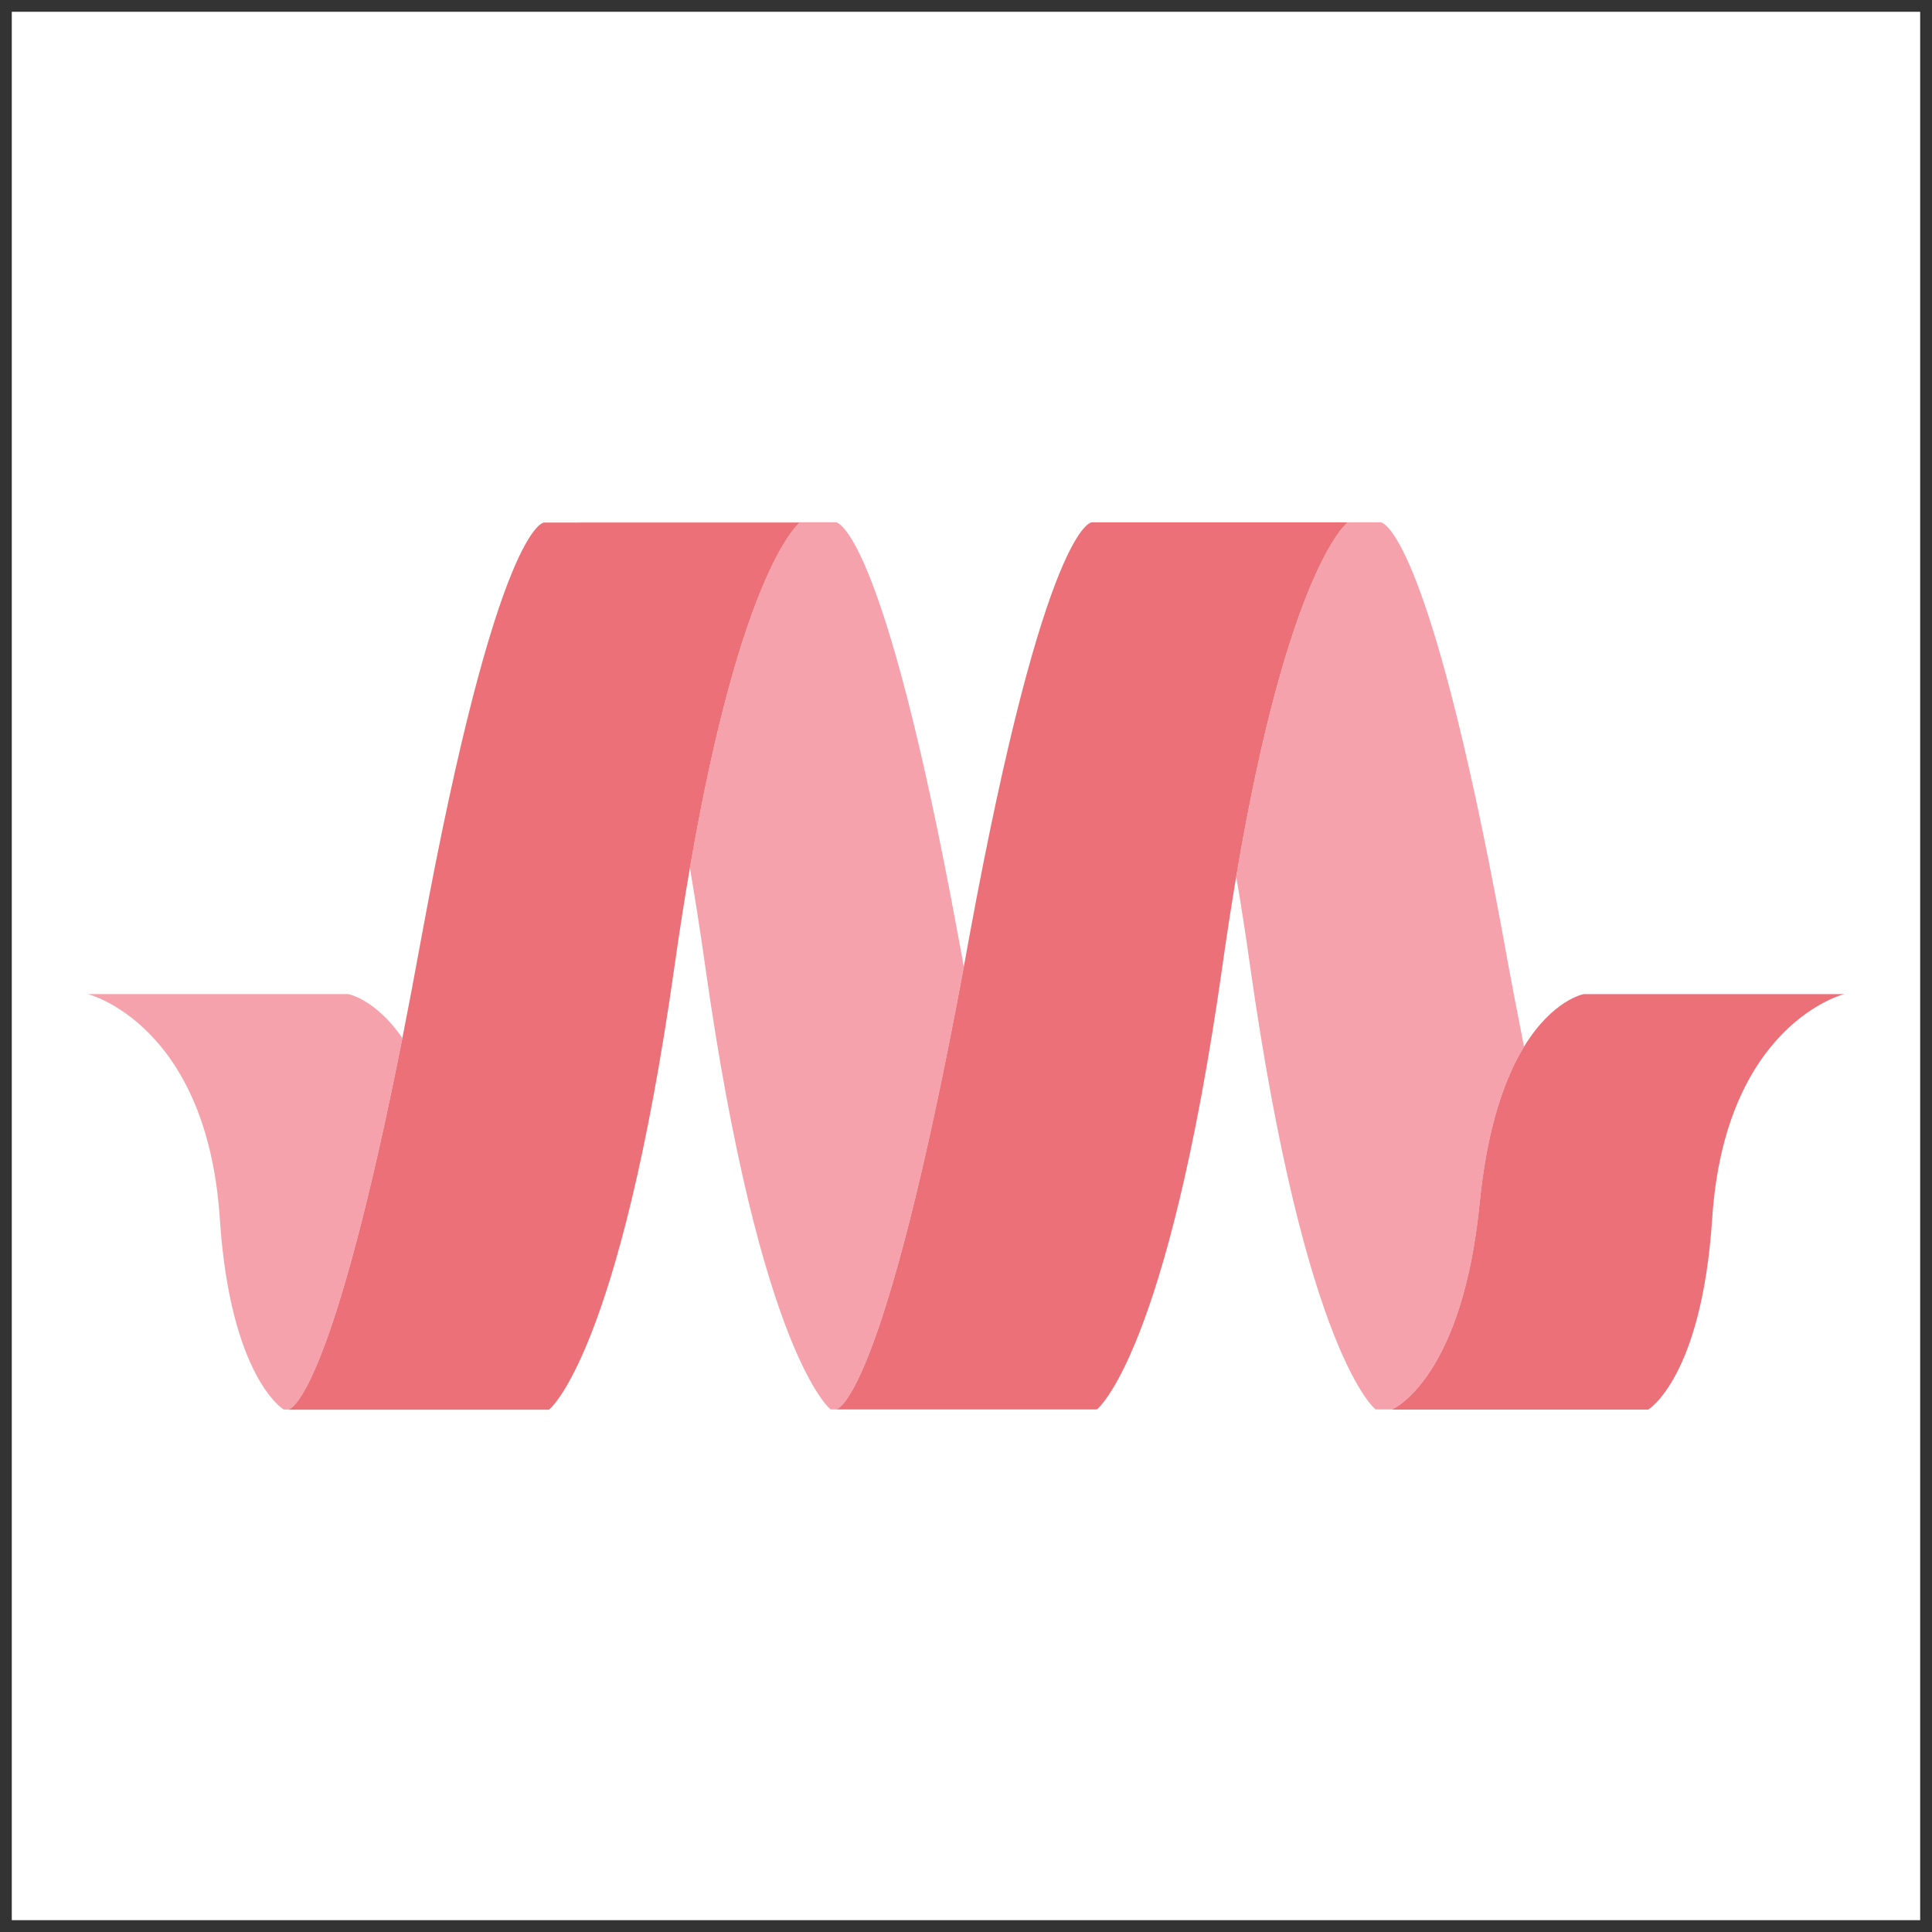 <?xml version="1.0" encoding="utf-8"?>
<!-- Generator: Adobe Illustrator 16.0.0, SVG Export Plug-In . SVG Version: 6.00 Build 0)  -->
<!DOCTYPE svg PUBLIC "-//W3C//DTD SVG 1.1//EN" "http://www.w3.org/Graphics/SVG/1.1/DTD/svg11.dtd">
<svg version="1.1" id="Calque_1" xmlns="http://www.w3.org/2000/svg" xmlns:xlink="http://www.w3.org/1999/xlink" x="0px" y="0px"
	 width="56.693px" height="56.693px" viewBox="0 0 56.693 56.693" enable-background="new 0 0 56.693 56.693" xml:space="preserve">
<rect x="0" y="0" width="56.693" height="56.693" fill="#333333" stroke="none"/>
<g>
	<polyline fill="#3558A8" points="-268.969,-261.973 -212.73,-261.973 -212.73,-319.265 -268.969,-319.265 -268.969,-261.973 	"/>
	<path fill="#FFFFFF" d="M-226.277-294.67l-0.172-0.74c-0.135-0.537-0.519-0.79-1.384-0.79h-3.634c-0.085,0-0.168,0.038-0.186,0.122
		l-1.379,6.662c-0.018,0.085-0.023,0.144-0.014,0.186s0.171,0.036,0.254,0.036h1.259c0.085,0,0.238,0.005,0.282-0.013
		c0.047-0.02,0.066-0.147,0.084-0.231l0.446-2.335l0.542-2.592c0.018-0.083,0.101-0.151,0.184-0.151l3.601-0.002
		C-226.309-294.519-226.256-294.587-226.277-294.67"/>
	<path fill="#FFFFFF" d="M-221.153-297.37c-0.085,0.001-1.598,0-1.598,0c-0.083,0-0.191,0.091-0.238,0.161l-2.804,4.201
		c-0.047,0.07-0.102,0.068-0.12-0.016l-0.207-0.92c-0.018-0.084-0.102-0.15-0.186-0.15h-1.803c-0.082,0-0.132,0.069-0.11,0.152
		l0.808,2.883c0.023,0.084,0.026,0.219,0.005,0.301l-0.377,1.461c-0.021,0.083,0.032,0.107,0.116,0.107h1.78
		c0.082,0,0.169-0.024,0.189-0.107l0.377-1.481c0.021-0.083,0.078-0.194,0.129-0.264l4.574-6.181
		c0.052-0.067,0.044-0.148-0.039-0.148L-221.153-297.37"/>
	<path fill="#FFFFFF" d="M-239.909-296.196h-1.627c-0.082,0-0.168,0.031-0.184,0.113l-0.537,2.563l-0.536,2.452
		c-0.017,0.083-0.099,0.078-0.183,0.078h-1.068c-1.058,0-0.936-0.681-0.719-1.7c0.002-0.01,0.679-3.393,0.679-3.393
		c0.015-0.082-0.04-0.113-0.123-0.113h-1.549c-0.084,0-0.167,0.031-0.183,0.113l-0.624,3.389c-0.311,1.833-0.32,3.446,1.767,3.499
		c0.033,0.001,3.292,0,3.292,0c0.085,0,0.167-0.028,0.186-0.111l0.708-3.398l0.704-3.411
		C-239.906-296.116-239.881-296.196-239.909-296.196"/>
	<path fill="#FFFFFF" d="M-256.104-296.2h-1.743c-0.084,0-0.168,0.021-0.186,0.104l-0.315,1.385
		c-0.019,0.082,0.036,0.148,0.12,0.148h1.669c0.085,0,0.168-0.077,0.186-0.16l0.303-1.396
		C-256.071-296.119-256.046-296.2-256.104-296.2"/>
	<path fill="#FFFFFF" d="M-258.341-294.094c-0.083,0-0.168,0.066-0.186,0.15l-0.235,1.057l-0.524,2.441c0,0-0.279,1.299-0.306,1.38
		c0,0-0.235,0.938-0.796,0.901c-0.261-0.02-0.56-0.079-0.56-0.079h-0.001c-0.156-0.049-0.168,0.116-0.187,0.2l-0.347,1.522
		c-0.02,0.082,0.033,0.157,0.116,0.159c0,0,0.751,0.107,1.28,0.107h0.088c1.309,0,2.001-0.784,2.443-2.913l0.518-2.466l0.486-2.293
		c0.018-0.082-0.032-0.16-0.115-0.16"/>
	<path fill="#FFFFFF" d="M-235.023-293.28c0,0.092-0.287,0.075-0.287,0.075l-2.286-0.018c-0.079,0-0.102-0.112-0.106-0.192
		c0-0.004,0.006-0.098,0.012-0.121c0.177-0.625,0.704-0.98,1.54-0.98c0.94,0,1.141,0.475,1.141,1.002 M-235.796-296.211
		c-2.932,0-3.632,1.846-4.021,3.677c-0.389,1.865-0.355,3.34,2.678,3.34h0.11c1.203,0,2.666,0,2.666,0
		c0.082-0.002,0.163-0.078,0.18-0.161l0.3-1.184c0.016-0.084-0.039-0.107-0.122-0.107h-2.729c-0.988,0-1.343-0.312-1.308-1.008
		c-0.001-0.079,0.088-0.281,0.172-0.281h4.203c0.186-0.001,0.19-0.109,0.19-0.109C-233.05-294.014-233.021-296.211-235.796-296.211"
		/>
	<path fill="#FFFFFF" d="M-250.017-292.366l-0.338,1.177c-0.023,0.082-0.119,0.137-0.203,0.137h-1.742
		c-1.322,0-1.645-1.041-1.322-2.595c0.322-1.589,0.962-2.571,2.262-2.671c1.779-0.137,2.144,1.143,1.712,2.613L-250.017-292.366
		 M-248.468-291.119c0,0,0.821-2.033,1.008-3.207c0.255-1.572-0.518-3.852-3.501-3.852c-2.967,0-4.255,2.176-4.747,4.543
		c-0.49,2.383,0.151,4.457,3.102,4.44l4.503-0.002c0.083,0,0.17-0.069,0.19-0.15l0.381-1.473c0.02-0.084-0.031-0.151-0.115-0.151
		l-0.362-0.002l-0.362-0.002c-0.072,0-0.113-0.049-0.104-0.11C-248.474-291.097-248.473-291.108-248.468-291.119"/>
	<path fill="#5DA3C2" d="M-236.657-293.428c-0.009,0.037-0.019,0.086-0.025,0.119l-0.29,1.357l0.306-1.431L-236.657-293.428"/>
</g>
<g>
	<rect x="118.762" y="-318.98" fill="#5BD3BF" width="56.693" height="57.007"/>
	<g>
		
			<linearGradient id="bottom_1_" gradientUnits="userSpaceOnUse" x1="333.71" y1="241.211" x2="333.71" y2="275.171" gradientTransform="matrix(1 0 0 1 -187.6 -549.99)">
			<stop  offset="0" style="stop-color:#002E3B"/>
			<stop  offset="1" style="stop-color:#002639"/>
		</linearGradient>
		
			<linearGradient id="bottom_2_" gradientUnits="userSpaceOnUse" x1="333.707" y1="237.415" x2="333.707" y2="275.61" gradientTransform="matrix(1 0 0 1 -187.6 -549.99)">
			<stop  offset="0" style="stop-color:#002E3B"/>
			<stop  offset="1" style="stop-color:#002639"/>
		</linearGradient>
		<polygon id="bottom" fill="url(#bottom_1_)" stroke="url(#bottom_2_)" points="146.096,-279.679 141.167,-282.083 
			141.173,-282.085 141.171,-282.085 135.934,-279.532 146.1,-274.572 156.284,-279.521 151.028,-282.124 		"/>
		
			<radialGradient id="right_2_" cx="275.225" cy="152.964" r="30.219" gradientTransform="matrix(1 0 0 -1 -137.6 -123.297)" gradientUnits="userSpaceOnUse">
			<stop  offset="0" style="stop-color:#00BC85"/>
			<stop  offset="1" style="stop-color:#149D91"/>
		</radialGradient>
		
			<radialGradient id="right_3_" cx="275.029" cy="151.798" r="34.593" gradientTransform="matrix(1 0 0 -1 -137.6 -123.297)" gradientUnits="userSpaceOnUse">
			<stop  offset="0" style="stop-color:#00BC85"/>
			<stop  offset="1" style="stop-color:#149D91"/>
		</radialGradient>
		<polygon id="right_1_" fill="url(#right_2_)" stroke="url(#right_3_)" points="135.946,-279.515 135.946,-284.625 
			140.987,-287.082 146.171,-284.526 		"/>
		
			<radialGradient id="right-2_1_" cx="335.335" cy="239.579" r="36.51" gradientTransform="matrix(1 0 0 1 -187.6 -549.99)" gradientUnits="userSpaceOnUse">
			<stop  offset="0" style="stop-color:#00BC85"/>
			<stop  offset="1" style="stop-color:#149D91"/>
		</radialGradient>
		
			<radialGradient id="right-2_2_" cx="334.606" cy="238.274" r="39.561" gradientTransform="matrix(1 0 0 1 -187.6 -549.99)" gradientUnits="userSpaceOnUse">
			<stop  offset="0" style="stop-color:#00BC85"/>
			<stop  offset="1" style="stop-color:#149D91"/>
		</radialGradient>
		<polygon id="right-2" fill="url(#right-2_1_)" stroke="url(#right-2_2_)" points="151.69,-300.543 151.69,-292.465 
			151.69,-292.465 151.69,-292.465 146.055,-289.717 151.237,-287.137 156.282,-289.594 156.282,-303.414 		"/>
		
			<radialGradient id="left_2_" cx="325.878" cy="236.901" r="69.794" gradientTransform="matrix(1 0 0 1 -187.6 -549.99)" gradientUnits="userSpaceOnUse">
			<stop  offset="0" style="stop-color:#004473"/>
			<stop  offset="1" style="stop-color:#00345F"/>
		</radialGradient>
		
			<radialGradient id="left_3_" cx="325.548" cy="235.541" r="73.76" gradientTransform="matrix(1 0 0 1 -187.6 -549.99)" gradientUnits="userSpaceOnUse">
			<stop  offset="0" style="stop-color:#004473"/>
			<stop  offset="1" style="stop-color:#00345F"/>
		</radialGradient>
		<polygon id="left_1_" fill="url(#left_2_)" stroke="url(#left_3_)" points="156.284,-279.519 156.284,-279.519 156.284,-284.627 
			140.54,-292.469 140.54,-300.549 135.946,-303.419 135.946,-289.598 		"/>
		
			<linearGradient id="top_1_" gradientUnits="userSpaceOnUse" x1="333.699" y1="241.387" x2="333.699" y2="275.171" gradientTransform="matrix(1 0 0 1 -187.6 -549.99)">
			<stop  offset="0" style="stop-color:#002E3B"/>
			<stop  offset="1" style="stop-color:#002639"/>
		</linearGradient>
		
			<linearGradient id="top_2_" gradientUnits="userSpaceOnUse" x1="333.699" y1="240.89" x2="333.699" y2="278.784" gradientTransform="matrix(1 0 0 1 -187.6 -549.99)">
			<stop  offset="0" style="stop-color:#002E3B"/>
			<stop  offset="1" style="stop-color:#002639"/>
		</linearGradient>
		<polygon id="top" fill="url(#top_1_)" stroke="url(#top_2_)" points="140.526,-300.556 140.526,-300.558 146.1,-303.277 
			151.675,-300.558 156.262,-303.424 146.096,-308.383 135.934,-303.426 135.934,-303.422 140.522,-300.554 		"/>
	</g>
</g>
<g>
	<rect x="54.103" y="-318.666" fill="#CCFFCC" width="56.693" height="56.693"/>
	<g id="Responsive_Design_1_">
		<path fill="#757575" d="M99.901-277.088c0,0.067,0,0.103,0,0.169c0,1.838-4.408,3.301-9.844,3.301s-9.844-1.463-9.844-3.301
			c0-0.066,0-0.102,0.033-0.169c-0.033-0.034-0.033-0.103-0.033-0.169c0-1.805,4.408-3.301,9.844-3.301s9.844,1.496,9.844,3.301
			C99.901-277.191,99.901-277.122,99.901-277.088z"/>
		<path fill="#696969" d="M99.901-277.088c0,0.067,0,0.103,0,0.169c0,1.838-4.408,3.301-9.844,3.301c-0.232,0-0.465,0-0.695,0
			v-6.905c0.23-0.034,0.463-0.034,0.695-0.034c5.436,0,9.844,1.496,9.844,3.301C99.901-277.191,99.901-277.122,99.901-277.088z"/>
		<path fill="#757575" d="M89.362-280.524c0.23-0.034,0.463-0.034,0.695-0.034c5.27,0,9.545,1.395,9.844,3.129
			c-0.299,1.734-4.574,3.096-9.844,3.096c-0.232,0-0.463,0-0.695,0V-280.524z"/>
		<ellipse fill="#8D8D8D" cx="90.057" cy="-277.633" rx="9.844" ry="3.3"/>
		<path fill="#7F7F7F" d="M90.057-280.898c5.436,0,9.844,1.463,9.844,3.266c0,1.837-4.408,3.299-9.844,3.299
			c-0.232,0-0.463,0-0.695,0v-6.564C89.593-280.898,89.825-280.898,90.057-280.898z"/>
		<polygon fill="#CCCCCC" points="86.51,-287.225 93.637,-287.225 93.637,-278.45 86.51,-278.45 		"/>
		<polygon fill="#B8B8B8" points="93.637,-282.497 93.637,-278.45 89.362,-278.45 89.362,-282.497 		"/>
		<polygon fill="#B8B8B8" points="87.042,-286.647 93.239,-286.647 93.239,-278.993 87.042,-278.993 		"/>
		<polygon fill="#A6A6A6" points="93.239,-282.497 93.239,-278.993 89.362,-278.993 89.362,-282.497 		"/>
		<path fill="#A9ABAE" d="M72.225-307.77h35.828c0.365,0,0.664,0.306,0.664,0.681v23.913c0,0.373-0.299,0.679-0.664,0.679H72.225
			c-0.365,0-0.662-0.306-0.662-0.679v-23.913C71.563-307.464,71.86-307.77,72.225-307.77z"/>
		<path fill="#669999" d="M73.651-306.782h33.607c0.266,0,0.496,0.238,0.496,0.544v21.667c0,0.306-0.23,0.545-0.496,0.545H73.055
			c-0.299,0-0.531-0.239-0.531-0.545v-21.056C72.524-306.273,73.02-306.782,73.651-306.782z"/>
		<path fill="#CCCCCC" d="M90.157-283.891c0.273,0,0.496,0.229,0.496,0.51s-0.223,0.511-0.496,0.511
			c-0.275,0-0.498-0.229-0.498-0.511S89.882-283.891,90.157-283.891z"/>
		<ellipse fill="#B3B3B3" cx="90.157" cy="-283.381" rx="0.365" ry="0.374"/>
		<path fill="#336666" d="M74.645-306.069h31.553c0.266,0,0.465,0.204,0.465,0.476v20.375c0,0.273-0.199,0.477-0.465,0.477H74.083
			c-0.266,0-0.465-0.203-0.465-0.477v-19.796C73.618-305.593,74.083-306.069,74.645-306.069z"/>
		<rect x="76.766" y="-303.517" fill="#E6E6E6" width="21.113" height="17.721"/>
		<rect x="74.147" y="-303.552" fill="#66FFCC" width="1.807" height="17.73"/>
		<rect x="98.509" y="-303.415" fill="#E6E6E6" width="4.375" height="17.551"/>
		<rect x="103.878" y="-303.552" fill="#E6E6E6" width="1.807" height="17.73"/>
		<rect x="98.841" y="-303.041" fill="#CCCCCC" width="3.779" height="5"/>
		<rect x="98.841" y="-297.497" fill="#CCCCCC" width="3.777" height="2.858"/>
		<rect x="98.841" y="-293.892" fill="#CCCCCC" width="3.777" height="1.814"/>
		<rect x="98.841" y="-291.443" fill="#CCCCCC" width="3.779" height="5.035"/>
		<path fill="#33CC99" d="M104.077-303.041h0.564v0.578h-0.564V-303.041z M104.905-286.884h0.564v0.578h-0.564V-286.884z
			 M104.077-286.884h0.564v0.578h-0.564V-286.884z M104.905-287.666h0.564v0.611h-0.564V-287.666z M104.077-287.666h0.564v0.611
			h-0.564V-287.666z M104.905-288.415h0.564v0.578h-0.564V-288.415z M104.077-288.415h0.564v0.578h-0.564V-288.415z
			 M104.905-289.198h0.564v0.578h-0.564V-289.198z M104.077-289.198h0.564v0.578h-0.564V-289.198z M104.905-289.98h0.564v0.612
			h-0.564V-289.98z M104.077-289.98h0.564v0.612h-0.564V-289.98z M104.905-290.728h0.564v0.578h-0.564V-290.728z M104.077-290.728
			h0.564v0.578h-0.564V-290.728z M104.905-291.51h0.564v0.612h-0.564V-291.51z M104.077-291.51h0.564v0.612h-0.564V-291.51z
			 M104.905-292.292h0.564v0.611h-0.564V-292.292z M104.077-292.292h0.564v0.611h-0.564V-292.292z M104.905-293.041h0.564v0.578
			h-0.564V-293.041z M104.077-293.041h0.564v0.578h-0.564V-293.041z M104.905-293.823h0.564v0.612h-0.564V-293.823z
			 M104.077-293.823h0.564v0.612h-0.564V-293.823z M104.905-294.572h0.564v0.578h-0.564V-294.572z M104.077-294.572h0.564v0.578
			h-0.564V-294.572z M104.905-295.355h0.564v0.579h-0.564V-295.355z M104.077-295.355h0.564v0.579h-0.564V-295.355z
			 M104.905-296.136h0.564v0.613h-0.564V-296.136z M104.077-296.136h0.564v0.613h-0.564V-296.136z M104.905-296.886h0.564v0.58
			h-0.564V-296.886z M104.077-296.886h0.564v0.58h-0.564V-296.886z M104.905-297.667h0.564v0.612h-0.564V-297.667z M104.077-297.667
			h0.564v0.612h-0.564V-297.667z M104.905-298.45h0.564v0.613h-0.564V-298.45z M104.077-298.45h0.564v0.613h-0.564V-298.45z
			 M104.905-299.198h0.564v0.577h-0.564V-299.198z M104.077-299.198h0.564v0.577h-0.564V-299.198z M104.905-299.98h0.564v0.612
			h-0.564V-299.98z M104.077-299.98h0.564v0.612h-0.564V-299.98z M104.905-300.728h0.564v0.578h-0.564V-300.728z M104.077-300.728
			h0.564v0.578h-0.564V-300.728z M104.905-301.511h0.564v0.579h-0.564V-301.511z M104.077-301.511h0.564v0.579h-0.564V-301.511z
			 M104.905-302.292h0.564v0.611h-0.564V-302.292z M104.077-302.292h0.564v0.611h-0.564V-302.292z M104.905-303.041h0.564v0.578
			h-0.564V-303.041z"/>
		<rect x="75.141" y="-305.695" fill="#999999" width="30.006" height="1.465"/>
		<ellipse fill="#B3B3B3" cx="76.137" cy="-304.946" rx="0.363" ry="0.375"/>
		<path fill="#B3B3B3" d="M77.993-305.321c0.201,0,0.363,0.169,0.363,0.374c0,0.207-0.162,0.375-0.363,0.375
			s-0.365-0.168-0.365-0.375C77.628-305.152,77.792-305.321,77.993-305.321z"/>
		<path fill="#B3B3B3" d="M79.848-305.321c0.201,0,0.365,0.169,0.365,0.374c0,0.207-0.164,0.375-0.365,0.375
			s-0.365-0.168-0.365-0.375C79.483-305.152,79.647-305.321,79.848-305.321z"/>
		<path fill="#B3B3B3" d="M81.673-305.321c0.199,0,0.363,0.169,0.363,0.374c0,0.207-0.164,0.375-0.363,0.375
			c-0.203,0-0.365-0.168-0.365-0.375C81.307-305.152,81.469-305.321,81.673-305.321z"/>
		<ellipse fill="#B3B3B3" cx="83.528" cy="-304.946" rx="0.363" ry="0.375"/>
		<ellipse fill="#B3B3B3" cx="85.384" cy="-304.946" rx="0.365" ry="0.375"/>
		<ellipse fill="#B3B3B3" cx="87.241" cy="-304.946" rx="0.363" ry="0.375"/>
		<ellipse fill="#B3B3B3" cx="89.096" cy="-304.946" rx="0.365" ry="0.375"/>
		<ellipse fill="#B3B3B3" cx="90.919" cy="-304.946" rx="0.365" ry="0.375"/>
		<path fill="#B3B3B3" d="M92.774-305.321c0.201,0,0.365,0.169,0.365,0.374c0,0.207-0.164,0.375-0.365,0.375
			c-0.199,0-0.363-0.168-0.363-0.375C92.411-305.152,92.575-305.321,92.774-305.321z"/>
		<ellipse fill="#B3B3B3" cx="94.632" cy="-304.946" rx="0.363" ry="0.375"/>
		<ellipse fill="#B3B3B3" cx="96.487" cy="-304.946" rx="0.365" ry="0.375"/>
		<ellipse fill="#B3B3B3" cx="98.309" cy="-304.946" rx="0.365" ry="0.375"/>
		<ellipse fill="#B3B3B3" cx="100.167" cy="-304.946" rx="0.363" ry="0.375"/>
		<path fill="#B3B3B3" d="M102.022-305.321c0.201,0,0.365,0.169,0.365,0.374c0,0.207-0.164,0.375-0.365,0.375
			s-0.365-0.168-0.365-0.375C101.657-305.152,101.821-305.321,102.022-305.321z"/>
		<ellipse fill="#B3B3B3" cx="103.878" cy="-304.946" rx="0.365" ry="0.375"/>
		<polygon fill="#FFCC00" points="87.339,-299.878 89.528,-298.585 91.714,-297.292 91.714,-294.673 91.714,-292.055 
			89.528,-290.762 87.339,-289.47 85.151,-290.762 82.966,-292.055 82.966,-294.673 82.966,-297.292 85.151,-298.585 		"/>
		<polygon fill="#FFAB00" points="87.339,-299.878 89.528,-298.585 91.714,-297.292 91.714,-294.947 82.966,-294.947 
			82.966,-297.292 85.151,-298.585 		"/>
		<path fill="#CCCCCC" d="M87.305-302.192L87.305-302.192h-0.031h-0.066h-0.035c-0.064,0-0.131-0.067-0.131-0.136
			c0-0.102,0.066-0.136,0.131-0.17h0.035h0.066h0.031l0,0h0.068h0.033h0.064l0.033,0.034h0.066h0.033
			c0.066,0,0.133,0.067,0.133,0.136c-0.033,0.068-0.066,0.136-0.166,0.136h-0.033h-0.033h-0.033h-0.064h-0.033H87.305z
			 M86.344-302.429c0.066,0,0.133,0.067,0.166,0.137c0,0.068-0.066,0.135-0.133,0.135l0,0l-0.033,0.035H86.28h-0.035h-0.033h-0.066
			l-0.031,0.033c-0.066,0-0.135-0.068-0.135-0.135c-0.031-0.07,0.035-0.138,0.1-0.138l0.035-0.034h0.031h0.066h0.033l0.066-0.033
			H86.344L86.344-302.429z M85.284-302.192c0.066-0.032,0.133,0.034,0.166,0.103c0,0.068-0.033,0.137-0.1,0.171h-0.033h-0.033
			l-0.066,0.032h-0.033l-0.033,0.035h-0.064l0,0c-0.068,0.033-0.133,0-0.166-0.067c-0.033-0.103,0-0.171,0.098-0.204l0,0h0.035
			l0.066-0.035h0.031h0.033l0.066-0.034H85.284L85.284-302.192z M84.223-301.816c0.066-0.035,0.166,0,0.199,0.067
			s0,0.169-0.066,0.204h-0.033l-0.066,0.033h-0.033l-0.033,0.034l-0.033,0.034h-0.066l0,0c-0.066,0.033-0.131,0-0.166-0.068
			c-0.033-0.068,0-0.136,0.066-0.17l0,0l0.033-0.035h0.033l0.066-0.032l0.033-0.034h0.033L84.223-301.816z M83.262-301.273
			c0.066-0.033,0.133-0.033,0.199,0.034c0.033,0.067,0,0.17-0.066,0.204l-0.033,0.033h-0.033l-0.033,0.035l-0.033,0.034
			l-0.033,0.033h-0.033l0,0c-0.066,0.067-0.166,0.034-0.199-0.033c-0.031-0.034-0.031-0.137,0.033-0.171v-0.033h0.033l0.066-0.035
			l0.033-0.033l0.033-0.034h0.033L83.262-301.273z M82.368-300.593c0.066-0.033,0.133-0.033,0.199,0c0.033,0.068,0.033,0.17,0,0.205
			l-0.033,0.034l-0.033,0.032h-0.033l-0.033,0.035l-0.033,0.035l-0.033,0.033v0.033c-0.066,0.033-0.166,0.033-0.199-0.033
			c-0.066-0.033-0.066-0.136,0-0.17l0.033-0.035l0.033-0.033l0.033-0.034l0.033-0.034l0.033-0.033h0.033V-300.593L82.368-300.593z
			 M81.606-299.776c0.033-0.069,0.131-0.069,0.164-0.034c0.066,0.068,0.066,0.137,0.033,0.204l0,0l-0.033,0.034l-0.033,0.033
			l-0.033,0.034l-0.031,0.034l-0.033,0.033v0.035c-0.068,0.067-0.133,0.067-0.199,0.034c-0.066-0.069-0.066-0.137-0.033-0.204
			l0.033-0.034l0.033-0.034l0.033-0.033l0.033-0.035v-0.033l0.033-0.034H81.606z M80.942-298.892c0.033-0.034,0.1-0.068,0.166-0.034
			s0.1,0.138,0.066,0.204l-0.033,0.035l-0.033,0.033l-0.033,0.033v0.035l-0.033,0.068l-0.033,0.034l0,0
			c-0.033,0.067-0.1,0.067-0.164,0.032c-0.068-0.032-0.102-0.102-0.068-0.17v-0.033l0.033-0.033l0.033-0.035v-0.034l0.033-0.032
			l0.033-0.035L80.942-298.892z M80.413-297.871c0.031-0.067,0.1-0.102,0.166-0.067c0.064,0.034,0.098,0.102,0.064,0.169v0.034
			l-0.033,0.068v0.034l-0.031,0.034v0.033l-0.033,0.068l0,0c-0.033,0.068-0.102,0.102-0.166,0.068c-0.066-0.034-0.1-0.102-0.1-0.17
			l0.033-0.034v-0.034l0.033-0.033v-0.035l0.033-0.067v-0.034L80.413-297.871z M80.014-296.816c0.033-0.07,0.1-0.103,0.166-0.103
			c0.1,0.032,0.133,0.103,0.1,0.204l0,0v0.033l-0.033,0.035v0.066v0.035l-0.033,0.033v0.034c0,0.103-0.1,0.137-0.166,0.103
			c-0.066,0-0.1-0.068-0.1-0.17v-0.035l0.033-0.034v-0.067l0.033-0.035v-0.033V-296.816L80.014-296.816z M79.815-295.695
			c0-0.068,0.066-0.135,0.133-0.135c0.066,0.033,0.133,0.102,0.133,0.169v0.034l-0.033,0.033v0.07v0.032v0.069v0.033l0,0
			c0,0.068-0.066,0.137-0.166,0.137c-0.066,0-0.133-0.069-0.1-0.17l0,0v-0.035v-0.066v-0.035v-0.068v-0.034L79.815-295.695z
			 M79.749-294.572c0-0.067,0.033-0.137,0.133-0.137c0.066,0,0.133,0.069,0.133,0.137v0.067v0.034v0.034v0.068v0.033v0.034
			c0,0.103-0.066,0.172-0.133,0.172s-0.133-0.069-0.133-0.137v-0.035v-0.067v-0.034v-0.068v-0.034V-294.572z M79.815-293.415
			c0-0.068,0.066-0.17,0.133-0.17s0.133,0.033,0.166,0.102v0.068v0.035v0.066v0.035l0.033,0.034v0.033c0,0.103-0.033,0.17-0.1,0.17
			c-0.066,0.034-0.166-0.033-0.166-0.103v-0.033l-0.033-0.067v-0.034v-0.035v-0.066L79.815-293.415z M80.081-292.327
			c-0.033-0.067,0.033-0.136,0.1-0.17c0.066,0,0.133,0.034,0.166,0.103v0.033l0.033,0.034v0.035v0.033l0.033,0.068v0.033v0.035
			c0.031,0.067,0,0.135-0.066,0.17c-0.066,0.033-0.133-0.035-0.166-0.103l0,0l-0.033-0.067v-0.035l-0.033-0.033v-0.066l-0.033-0.035
			V-292.327L80.081-292.327z M80.479-291.273c-0.035-0.067,0-0.135,0.066-0.17c0.064-0.034,0.164,0,0.197,0.068v0.034l0.033,0.034
			v0.033l0.033,0.035l0.035,0.033v0.068l0,0c0.031,0.067,0.031,0.17-0.035,0.204s-0.166,0-0.199-0.067v-0.035l-0.031-0.034v-0.034
			l-0.033-0.033l-0.033-0.068v-0.033L80.479-291.273z M81.042-290.286c-0.033-0.034-0.033-0.135,0.033-0.17
			c0.066-0.067,0.166-0.034,0.199,0.035l0,0l0.033,0.033l0.033,0.068v0.033l0.033,0.035l0.033,0.033l0,0
			c0.066,0.068,0.033,0.17,0,0.205c-0.066,0.033-0.166,0.033-0.199-0.035h-0.033v-0.068l-0.033-0.033l-0.033-0.035l-0.033-0.034
			l-0.033-0.032V-290.286L81.042-290.286z M81.737-289.367c-0.064-0.069-0.064-0.17,0-0.204c0.066-0.067,0.133-0.067,0.199,0l0,0
			l0.033,0.034l0.033,0.034l0.033,0.033l0.033,0.035l0.033,0.033v0.034c0.066,0.067,0.066,0.136,0,0.204
			c-0.033,0.034-0.133,0.034-0.199,0v-0.034l-0.033-0.034l-0.033-0.033l-0.033-0.035l-0.033-0.034L81.737-289.367L81.737-289.367z
			 M82.534-288.585c-0.066-0.068-0.066-0.137-0.033-0.204c0.066-0.069,0.133-0.069,0.197-0.034l0.035,0.034l0.033,0.034l0.031,0.033
			h0.035l0.031,0.035l0.033,0.033l0,0c0.068,0.068,0.102,0.136,0.035,0.203c-0.035,0.07-0.135,0.07-0.166,0.035h-0.033L82.7-288.45
			l-0.033-0.033l-0.033-0.034L82.6-288.55l-0.033-0.035H82.534L82.534-288.585z M83.428-287.939
			c-0.066-0.033-0.066-0.136-0.033-0.205c0.033-0.067,0.1-0.067,0.166-0.033h0.033l0.033,0.033l0.066,0.035h0.033l0.033,0.034
			l0.033,0.032l0,0c0.066,0.035,0.098,0.104,0.066,0.17c-0.033,0.069-0.133,0.104-0.199,0.069l0,0l-0.033-0.034l-0.033-0.035h-0.066
			l-0.033-0.032l-0.033-0.034H83.428L83.428-287.939z M84.423-287.429c-0.066-0.034-0.1-0.102-0.066-0.204
			c0.033-0.067,0.1-0.103,0.166-0.067l0.033,0.034h0.033l0.033,0.033h0.066l0.033,0.034h0.033h0.033
			c0.066,0.033,0.1,0.103,0.066,0.17c-0.033,0.102-0.1,0.137-0.166,0.102h-0.033l-0.033-0.033h-0.033l-0.066-0.034h-0.033
			l-0.033-0.034H84.423L84.423-287.429z M85.483-287.088c-0.1,0-0.133-0.069-0.1-0.17c0-0.069,0.066-0.103,0.166-0.103l0.033,0.033
			h0.033h0.033l0.066,0.035h0.033h0.033c0.1,0.034,0.133,0.102,0.133,0.17c-0.033,0.067-0.1,0.137-0.166,0.102h-0.066h-0.033
			l-0.033-0.034H85.55h-0.033L85.483-287.088z M86.544-286.884c-0.066,0-0.1-0.068-0.1-0.137c0-0.102,0.066-0.137,0.133-0.137h0.033
			h0.066h0.033h0.033h0.066h0.033l0,0c0.066,0.035,0.133,0.103,0.133,0.17c0,0.068-0.066,0.137-0.133,0.137l0,0h-0.066l-0.033-0.033
			h-0.066h-0.033h-0.066H86.544z M87.671-286.851c-0.1,0-0.133-0.068-0.166-0.137c0-0.067,0.066-0.135,0.133-0.135h0.066h0.033
			l0.033-0.035h0.066h0.033h0.033c0.1,0,0.166,0.069,0.166,0.137c0,0.068-0.066,0.137-0.133,0.137h-0.033l-0.066,0.033h-0.033
			h-0.066h-0.033H87.671z M88.764-286.988c-0.066,0-0.166-0.033-0.166-0.101c0-0.069,0.033-0.17,0.1-0.17h0.033l0.066-0.034h0.033
			h0.033h0.066l0.033-0.035c0.066,0,0.133,0.035,0.166,0.103c0,0.103-0.033,0.17-0.1,0.17l-0.033,0.034H88.93h-0.033h-0.066
			l-0.033,0.033H88.764L88.764-286.988z M89.825-287.292c-0.066,0.034-0.166,0-0.166-0.068c-0.033-0.068,0-0.17,0.066-0.17
			l0.033-0.035h0.033l0.033-0.033h0.033h0.066l0.033-0.034h0.033c0.066-0.034,0.133,0,0.166,0.067c0.033,0.069,0,0.171-0.066,0.171
			l-0.033,0.034h-0.066l-0.033,0.033h-0.033l-0.033,0.035H89.825L89.825-287.292z M90.819-287.736c-0.066,0.035-0.131,0-0.166-0.067
			c-0.033-0.069,0-0.136,0.068-0.171v-0.033h0.031l0.033-0.035h0.068l0.031-0.033l0.033-0.033h0.035
			c0.064-0.035,0.131-0.035,0.164,0.033s0.033,0.171-0.033,0.203h-0.033l-0.033,0.035l-0.064,0.034h-0.035l-0.033,0.034
			l-0.031,0.033H90.819z M91.782-288.348c-0.068,0.069-0.168,0.034-0.199-0.032c-0.033-0.035-0.033-0.138,0.031-0.17v-0.035h0.035
			l0.033-0.034l0.031-0.034l0.033-0.033l0.035-0.035h0.031c0.068-0.067,0.166-0.033,0.199,0c0.033,0.068,0.033,0.17-0.033,0.204
			l-0.033,0.034l-0.033,0.033l-0.031,0.035h-0.035l-0.033,0.035L91.782-288.348L91.782-288.348z M92.61-289.062
			c-0.068,0.034-0.133,0.034-0.199,0c-0.033-0.068-0.033-0.17,0-0.203l0.031-0.035l0.035-0.034l0.033-0.033l0.031-0.034l0.035-0.035
			l0.033-0.033l0,0c0.066-0.068,0.133-0.068,0.197,0c0.035,0.033,0.035,0.136,0,0.205l0,0l-0.031,0.033l-0.033,0.034l-0.033,0.034
			l-0.033,0.033l-0.035,0.035L92.61-289.062z M93.339-289.912c-0.033,0.034-0.133,0.069-0.199,0c-0.033-0.033-0.066-0.136,0-0.169
			v-0.035l0.033-0.033l0.033-0.035v-0.034l0.033-0.032l0.033-0.035v-0.034c0.066-0.067,0.133-0.067,0.199-0.034
			c0.066,0.034,0.066,0.136,0.033,0.205l0,0l-0.033,0.033l-0.033,0.068l-0.033,0.033l-0.031,0.035v0.034L93.339-289.912z
			 M93.934-290.865c-0.031,0.068-0.1,0.068-0.164,0.035c-0.066-0.035-0.1-0.103-0.066-0.17v-0.035l0.031-0.034l0.035-0.034v-0.033
			l0.033-0.068l0.031-0.033v-0.035c0.035-0.067,0.1-0.067,0.168-0.035c0.064,0.035,0.1,0.104,0.064,0.172v0.033l-0.033,0.034v0.034
			l-0.031,0.068l-0.033,0.034v0.034L93.934-290.865z M94.399-291.919c0,0.068-0.098,0.104-0.166,0.104
			c-0.066-0.035-0.1-0.137-0.066-0.205l0,0v-0.034l0.035-0.067v-0.035l0.031-0.034v-0.067l0,0c0.033-0.068,0.1-0.136,0.199-0.103
			c0.066,0.034,0.1,0.103,0.066,0.17v0.034l-0.033,0.035v0.067l-0.033,0.034v0.033v0.068H94.399L94.399-291.919z M94.731-293.007
			c-0.033,0.068-0.1,0.135-0.168,0.103c-0.064,0-0.131-0.069-0.098-0.17v-0.034v-0.035l0.033-0.033v-0.068v-0.033v-0.035v-0.033
			c0.033-0.068,0.1-0.104,0.164-0.104c0.068,0.035,0.135,0.104,0.1,0.172l0,0v0.033v0.068v0.033l-0.031,0.069v0.033V-293.007
			L94.731-293.007z M94.862-294.13c0,0.068-0.064,0.137-0.131,0.137c-0.068,0-0.133-0.068-0.133-0.17l0,0v-0.068v-0.033v-0.069
			l0.033-0.034v-0.067l0,0c0-0.068,0.066-0.136,0.131-0.136c0.068,0,0.133,0.067,0.133,0.17l0,0v0.033v0.068v0.035v0.067
			l-0.033,0.034V-294.13z M94.862-295.251c0,0.066-0.031,0.135-0.131,0.135c-0.068,0-0.133-0.068-0.133-0.135v-0.035v-0.068v-0.033
			v-0.035l-0.035-0.067v-0.032c0-0.07,0.068-0.138,0.135-0.138c0.064-0.034,0.133,0.033,0.133,0.103l0.031,0.033v0.067v0.034v0.068
			v0.034V-295.251z M94.698-296.407c0.033,0.102-0.035,0.17-0.1,0.17c-0.066,0.033-0.133-0.035-0.166-0.103v-0.034v-0.033
			l-0.033-0.035v-0.067v-0.034l-0.033-0.035v-0.033c0-0.068,0.033-0.137,0.1-0.17c0.066,0,0.166,0.033,0.166,0.102l0,0l0.031,0.068
			v0.033v0.069l0.035,0.033v0.034V-296.407z M94.399-297.497c0,0.104-0.033,0.17-0.098,0.205c-0.068,0.033-0.135-0.035-0.168-0.102
			l0,0l-0.031-0.035v-0.034l-0.035-0.034v-0.068l-0.033-0.033v-0.034c-0.031-0.067,0-0.17,0.068-0.17
			c0.064-0.034,0.164,0,0.164,0.067l0.035,0.035v0.034l0.031,0.033l0.033,0.067v0.035L94.399-297.497L94.399-297.497z
			 M93.903-298.517c0.031,0.066,0.031,0.17-0.035,0.203c-0.064,0.035-0.164,0-0.197-0.066l0,0v-0.035l-0.033-0.035l-0.033-0.032
			l-0.033-0.034v-0.068l-0.033-0.035c-0.033-0.066,0-0.136,0.033-0.168c0.066-0.07,0.164-0.035,0.199,0.032l0.033,0.034l0.031,0.035
			v0.033l0.033,0.067l0.035,0.034V-298.517L93.903-298.517z M93.305-299.47c0.033,0.068,0.033,0.17-0.033,0.205
			c-0.066,0.033-0.133,0.033-0.199-0.035v-0.034l-0.033-0.033l-0.033-0.034l-0.031-0.035l-0.035-0.033v-0.034h-0.033
			c-0.031-0.067-0.031-0.136,0.033-0.204c0.066-0.033,0.133-0.033,0.199,0.035l0,0l0.033,0.033l0.033,0.034v0.034l0.033,0.033
			l0.033,0.034L93.305-299.47z M92.577-300.322c0.033,0.07,0.033,0.172,0,0.205c-0.066,0.069-0.135,0.069-0.199,0h-0.033
			l-0.033-0.033l-0.033-0.035l-0.033-0.033l-0.033-0.033v-0.035h-0.033c-0.066-0.067-0.066-0.137,0-0.204
			c0.033-0.067,0.133-0.067,0.166,0h0.033l0.033,0.034l0.031,0.033l0.035,0.035l0.033,0.034l0.031,0.032H92.577z M91.714-301.034
			c0.068,0.033,0.068,0.136,0.033,0.203c-0.033,0.068-0.133,0.068-0.197,0.035l0,0l-0.035-0.035l-0.031-0.033l-0.033-0.034h-0.035
			l-0.064-0.033v-0.034c-0.066-0.035-0.1-0.137-0.066-0.17c0.066-0.068,0.131-0.103,0.199-0.068l0.031,0.033l0.035,0.035h0.033
			l0.031,0.033l0.035,0.034L91.714-301.034L91.714-301.034z M90.786-301.613c0.068,0.033,0.068,0.102,0.033,0.17
			c-0.033,0.068-0.098,0.103-0.166,0.068l0,0l-0.066-0.033h-0.031l-0.033-0.035h-0.035l-0.031-0.034l-0.033-0.033
			c-0.066-0.034-0.1-0.103-0.066-0.171c0.033-0.067,0.098-0.102,0.166-0.067l0.033,0.034h0.031l0.066,0.033h0.035l0.031,0.034
			l0.033,0.034H90.786z M89.759-302.055c0.066,0,0.1,0.103,0.066,0.169c0,0.07-0.1,0.104-0.166,0.07l0,0h-0.033l-0.066-0.035h-0.033
			h-0.033l-0.031-0.035h-0.033c-0.1-0.032-0.133-0.1-0.1-0.169c0.033-0.067,0.1-0.136,0.164-0.103h0.033l0.033,0.035h0.066
			l0.033,0.033h0.033L89.759-302.055L89.759-302.055z M88.698-302.362c0.066,0.034,0.1,0.103,0.1,0.17
			c0,0.069-0.1,0.137-0.166,0.103h-0.033h-0.033h-0.033l-0.064-0.033h-0.035h-0.064l0,0c-0.066,0-0.102-0.069-0.102-0.17
			c0-0.069,0.066-0.104,0.133-0.104h0.033h0.035h0.031l0.066,0.034h0.033h0.066H88.698z"/>
		<path fill="#4E5A62" d="M108.053-308.347H72.225c-0.695,0-1.227,0.544-1.227,1.258v23.913c0,0.712,0.531,1.292,1.227,1.292h13.689
			v0.68c-2.055,0.307-6.266,1.259-6.266,3.571c0,0.069,0,0.136,0,0.204c0,0.067,0,0.103,0,0.172c0,0.066,0,0.135,0,0.169
			c0,0.067,0,0.103,0,0.169c0,1.532,1.857,2.417,3.049,2.823c2.057,0.749,4.475,1.021,6.664,1.056
			c0.23,0.033,0.463,0.033,0.695,0.033c2.32,0,4.938-0.271,7.16-1.02c1.191-0.408,3.281-1.293,3.281-2.893c0-0.066,0-0.102,0-0.169
			c0-0.034,0-0.103,0-0.169c0-0.069,0-0.104,0-0.172c0-0.068,0-0.135,0-0.204c0-2.313-4.211-3.265-6.266-3.571v-0.68h13.82
			c0.697,0,1.227-0.58,1.227-1.292v-23.913C109.282-307.803,108.751-308.347,108.053-308.347z M108.718-283.176
			c0,0.373-0.299,0.679-0.664,0.679H93.637v1.803c3.678,0.478,6.264,1.668,6.264,3.062c0,0.069,0,0.136,0,0.204
			c0,0.067,0,0.103,0,0.172c0,0.066,0,0.135,0,0.169c0,0.067,0,0.103,0,0.169c0,1.838-4.408,3.301-9.844,3.301
			c-0.232,0-0.463,0-0.695,0c-5.105-0.137-9.148-1.565-9.148-3.301c0-0.066,0-0.102,0.033-0.169
			c-0.033-0.034-0.033-0.103-0.033-0.169c0-0.069,0-0.104,0.033-0.172c-0.033-0.068-0.033-0.135-0.033-0.204
			c0-1.394,2.619-2.584,6.297-3.062v-1.803H72.225c-0.365,0-0.662-0.306-0.662-0.679v-23.913c0-0.375,0.297-0.681,0.662-0.681
			h35.828c0.365,0,0.664,0.306,0.664,0.681V-283.176L108.718-283.176z"/>
		<path fill="#E6E6E6" d="M66.524-310.73h10.475c1.457,0,2.65,1.226,2.65,2.723v24.659c0,1.497-1.193,2.722-2.65,2.722H66.524
			c-1.457,0-2.65-1.225-2.65-2.722v-24.659C63.874-309.504,65.067-310.73,66.524-310.73z"/>
		<path fill="#4E5A62" d="M66.757-308.891H76.8c0.994,0,1.822,0.815,1.822,1.87v21.089c0,1.054-0.828,1.87-1.822,1.87H66.757
			c-0.994,0-1.822-0.816-1.822-1.87v-21.089C64.934-308.075,65.762-308.891,66.757-308.891z"/>
		<path fill="#CCCCCC" d="M65.264-283.244h1.891c0.197,0,0.33,0.135,0.33,0.34l0,0c0,0.169-0.133,0.341-0.33,0.341h-1.891
			c-0.166,0-0.33-0.172-0.33-0.341l0,0C64.934-283.11,65.098-283.244,65.264-283.244z"/>
		<path fill="#7F8C8D" d="M70.932-283.244h2.088c0.299,0,0.531,0.237,0.531,0.544l0,0c0,0.271-0.232,0.544-0.531,0.544h-2.088
			c-0.264,0-0.529-0.272-0.529-0.544l0,0C70.403-283.007,70.669-283.244,70.932-283.244z"/>
		<path fill="#CCCCCC" d="M76.401-283.244h1.857c0.197,0,0.363,0.135,0.363,0.34l0,0c0,0.169-0.166,0.341-0.363,0.341h-1.857
			c-0.197,0-0.33-0.172-0.33-0.341l0,0C76.069-283.11,76.202-283.244,76.401-283.244z"/>
		<path fill="#FEFEFE" d="M69.077-310.218h5.402c0.199,0,0.332,0.137,0.332,0.34l0,0c0,0.205-0.133,0.34-0.332,0.34h-5.402
			c-0.199,0-0.365-0.135-0.365-0.34l0,0C68.712-310.081,68.878-310.218,69.077-310.218z"/>
		<path fill="#CCCCCC" d="M71.032-283.144h1.889c0.299,0,0.498,0.205,0.498,0.443l0,0c0,0.236-0.199,0.408-0.498,0.408h-1.889
			c-0.266,0-0.463-0.172-0.463-0.408l0,0C70.569-282.939,70.766-283.144,71.032-283.144z"/>
		<path fill="#FED5A9" d="M68.778-269.367c0.033-1.122,0.1-2.245,0.266-3.266c0.531-3.741,2.85-6.495,3.68-7.483
			c0,0,2.021-2.313,1.523-5.033c-0.463-2.416-0.895-6.395-0.695-8.674c0.266-3.231-2.121-5.238-2.686-0.544
			c-0.563,4.897-2.783,15.715-6.959,8.81v-10.715c0,0-1.26-0.204-1.99,1.769c-0.695,1.974-5.369,4.423-5.336,6.293
			c0.033,1.837,1.791,3.742,2.42,8.368c0.133,1.155,0.994,2.755,1.658,4.422C62.979-272.939,65.729-270.898,68.778-269.367z"/>
		<polygon fill="#E6E6E6" points="67.552,-305.456 76.833,-305.456 76.833,-299.096 67.552,-299.096 		"/>
		<polygon fill="#CCCCCC" points="72.192,-301.544 74.512,-303.517 76.833,-305.456 72.192,-305.456 67.552,-305.456 
			69.872,-303.517 		"/>
		<path fill="#4E5A62" d="M62.913-297.089v-10.918c0-2.041,1.623-3.708,3.611-3.708h10.475c1.988,0,3.611,1.667,3.611,3.708v24.659
			c0,2.042-1.623,3.708-3.611,3.708h-3.381c-0.066,0.068-0.1,0.136-0.166,0.205c-1.723,1.938-3.082,4.285-3.447,6.938
			c-0.166,1.157-0.266,2.348-0.266,3.573c-0.33-0.138-0.662-0.307-0.961-0.443c0.033-1.122,0.1-2.245,0.266-3.265
			c0.531-3.741,2.85-6.496,3.68-7.483c0,0,0.164-0.171,0.396-0.511h3.879c1.457,0,2.65-1.225,2.65-2.722v-24.659
			c0-1.497-1.193-2.723-2.65-2.723H66.524c-1.457,0-2.65,1.226-2.65,2.723v11.734c-0.133,0-1.293-0.067-1.957,1.769
			c-0.695,1.974-5.369,4.423-5.336,6.293c0.033,1.838,1.791,3.742,2.42,8.368c0.133,1.155,0.994,2.755,1.658,4.422
			c-0.764-0.783-1.459-1.633-2.123-2.518c-0.23-0.578-0.43-1.189-0.496-1.769c-0.232-1.803-0.695-3.333-1.359-5.001
			c-0.43-1.088-1.027-2.313-1.061-3.503c-0.033-1.632,1.988-3.196,3.082-4.15c0.598-0.511,2.057-1.733,2.32-2.481
			c0.299-0.852,0.797-1.667,1.625-2.109C62.714-296.988,62.813-297.055,62.913-297.089z"/>
	</g>
</g>
<g>
	<g>
		<path fill="#08A9D9" d="M46.397-317.752c0-0.505-0.4-0.914-0.896-0.914H-9.951c-0.495,0-0.895,0.409-0.895,0.914v28.339h57.243
			V-317.752z"/>
		<g>
			<path fill="#08A9D9" d="M-10.818-262.887c0,0.504,0.4,0.914,0.895,0.914h55.453c0.496,0,0.896-0.41,0.896-0.914v-28.337h-57.243
				V-262.887z"/>
		</g>
	</g>
	<g>
		<path fill="#F4F4F4" d="M17.802-311.413c-12.119,0-21.947,9.853-21.947,22.003c0,12.147,9.828,21.997,21.947,21.997
			c12.122,0,21.948-9.85,21.948-21.997C39.751-301.561,29.925-311.413,17.802-311.413z M17.752-308.803
			c4.971,0,9.486,1.886,12.917,4.961c-1.439,0.598-2.349,2.338-1.102,5.041c0.689,1.496,3.6,4.117,2.477,7.572l-5.162,13.048
			l-5.211-14.443c-0.17-0.419-0.254-0.867-0.254-1.339c0-0.698,0.303-1.231,0.904-1.6c0.602-0.367,1.447-0.551,2.53-0.551h0.89v-1.3
			H11.773v1.301c0.662,0,1.271,0.091,1.733,0.272c0.466,0.178,0.914,0.498,1.351,0.955c0.493,0.472,0.899,0.996,1.217,1.572
			c0.32,0.58,0.489,1.112,0.91,2.344l-5.153,12.817l-5.129-14.399c-0.217-0.639-0.324-1.247-0.324-1.826
			c0-0.592,0.267-0.995,0.748-1.303c0.367-0.233,0.531-0.576,1.604-0.588l-0.019-1.146l-8.625,0.017
			C3.131-304.119,9.893-308.803,17.752-308.803z M-1.638-289.41c0-2.072,0.333-4.063,0.934-5.936
			c0.189,0.138,0.383,0.269,0.558,0.445c0.795,0.805,1.512,2.121,2.149,3.941l6.854,18.763
			C2.627-275.421-1.638-281.911-1.638-289.41z M10.238-271.534l7.293-18.25l6.82,18.586c-2.062,0.748-4.279,1.176-6.602,1.176
			C15.086-270.023,12.547-270.562,10.238-271.534z M25.341-271.566l7.699-19.575c0.592-1.473,1.789-4.521,2.26-6.472
			c1.17,2.494,1.84,5.267,1.84,8.202C37.139-281.398,32.277-274.519,25.341-271.566z"/>
		<g>
			<path fill="#F4F4F4" d="M37.139-289.413c0,0.001,0,0.002,0,0.003c0,8.013-4.862,14.892-11.799,17.845l7.02-17.848h-1.033
				l-4.445,11.232l-4.053-11.232h-5.161l6.685,18.215c-2.063,0.748-4.279,1.176-6.601,1.176c-2.664,0-5.203-0.539-7.514-1.512
				l7.145-17.879h-1.024l-4.528,11.262l-4.013-11.262H2.567l6.29,17.217c-6.229-3.225-10.495-9.715-10.495-17.214
				c0-0.001,0-0.002,0-0.003h-2.506c0,0.001,0,0.002,0,0.003c0,12.147,9.828,21.997,21.947,21.997
				c12.122,0,21.948-9.85,21.948-21.997c0-0.001,0-0.002,0-0.003H37.139z"/>
		</g>
	</g>
</g>
<g>
	<polyline fill="#B0B0B0" points="-204.536,-261.973 -147.843,-261.973 -147.843,-318.668 -204.536,-318.668 -204.536,-261.973 	"/>
	<polyline fill="#FFFFFF" points="-176.344,-304.826 -190.031,-300.009 -187.868,-282.077 -176.329,-275.736 -164.732,-282.163 
		-162.57,-300.094 -176.344,-304.826 	"/>
	<polyline fill="#999999" points="-163.935,-299.059 -176.376,-303.301 -176.376,-277.25 -165.95,-283.022 -163.935,-299.059 	"/>
	<polyline fill="#B0B0B0" points="-188.495,-298.982 -186.642,-282.945 -176.376,-277.25 -176.376,-303.301 -188.495,-298.982 	"/>
	<path fill="#FFFFFF" d="M-173.282-290.24l-3.071-6.078l-2.519,5.975h2.497L-173.282-290.24 M-172.951-289.433l-3.424,1.602h-3.609
		l-1.697,4.243l-3.156,0.059l8.463-18.826L-172.951-289.433z"/>
	<polyline fill="#FFFFFF" points="-176.376,-302.356 -176.353,-296.319 -173.495,-290.34 -176.37,-290.34 -176.376,-287.835 
		-172.402,-287.831 -170.543,-283.529 -167.525,-283.473 -176.376,-302.356 	"/>
</g>
<g>
	<g>
		<polyline fill="#FBAB18" points="183.18,-261.973 240.358,-261.973 240.358,-318.801 183.18,-318.801 183.18,-261.973 		"/>
	</g>
	<g>
		<path fill="#E78724" d="M209.62-291.59c0.004-0.01,0.007-0.018,0.01-0.025c-0.003,0-0.007,0-0.012,0
			C209.619-291.608,209.619-291.598,209.62-291.59z"/>
		<path fill="#FBA919" d="M206.203-299.807c-0.021-0.059-0.048-0.125-0.077-0.193c0.035,0.119,0.049,0.197,0.049,0.197
			L206.203-299.807z"/>
		<path fill="#FFFFFF" d="M206.157-293.793c-0.012,0.078-0.02,0.158-0.024,0.242c0.02,0.168,0.157,0.975,0.995,1.254
			c0.663,0.221,1.255-0.014,1.338-0.047c-0.302-0.363-0.753-0.764-1.28-1.141c-0.301-0.217-0.624-0.424-0.958-0.611
			C206.199-294.008,206.175-293.906,206.157-293.793z"/>
		<path fill="#FFFFFF" d="M203.278-286.981c-0.003,0.002-0.004,0.004-0.006,0.006c0.001,0.002,0.002,0.004,0.002,0.008
			C203.276-286.975,203.278-286.981,203.278-286.981z"/>
		<path fill="#FFFFFF" d="M203.08-285.459c-0.066,1.871,0.796,3.033,2.002,3.531c0.369,0.152,0.771,0.242,1.188,0.271
			c0.03-0.309,0.147-0.574,0.354-0.797c0.021-0.023,0.046-0.047,0.07-0.068c0.101-0.131,0.237-0.32,0.387-0.555
			c-0.642-0.027-1.375-0.145-2.049-0.42C204.179-283.846,203.427-284.455,203.08-285.459z"/>
		<path fill="#E78724" d="M213.909-291.615c0.004,0.008,0.008,0.016,0.012,0.025c0-0.008,0-0.016,0-0.025
			C213.917-291.615,213.913-291.615,213.909-291.615z"/>
		<g>
			<path fill="#FBA919" d="M203.858-293.52c-0.134,0.988-0.484,1.416-0.697,1.59c0.528,0.588,1.869,1.051,1.869,1.051
				c0.976,0.357,1.104,1.486,1.138,2.389c0.198-0.43,0.367-1.08,0.367-1.08s0.051,1.869-0.091,3.146
				c-0.104,0.932-0.398,1.943-0.541,2.379c0.257,0.064,0.521,0.107,0.785,0.139c0.828-1.225,1.903-2.863,2.227-3.355
				c0.13-0.291,0.246-0.533,0.328-0.668c-0.295,2.115-0.95,3.996-1.274,4.857c0.189-0.025,0.396-0.045,0.636-0.045
				c0,0,2.251,0,3.162-0.002h0.008l3.161,0.002c0.24,0,0.446,0.02,0.636,0.045c-0.324-0.861-0.979-2.742-1.275-4.857
				c0.084,0.137,0.2,0.379,0.33,0.668c0.323,0.494,1.397,2.131,2.226,3.355c0.264-0.031,0.528-0.074,0.786-0.139
				c-0.145-0.436-0.438-1.447-0.543-2.379c-0.141-1.277-0.089-3.146-0.089-3.146s0.168,0.65,0.366,1.08
				c0.034-0.902,0.162-2.031,1.139-2.389c0,0,1.34-0.463,1.867-1.051c-0.213-0.174-0.563-0.602-0.696-1.59
				c-0.12-0.891-0.007-1.707,0.102-2.209c0.043-0.537,0.144-1.096,0.274-1.381c-0.01,0.264,0,0.527,0.018,0.779
				c0.021-0.045,0.045-0.086,0.07-0.119c0.174-0.217,0.641-0.947,0.506-1.439c-0.051-0.188-0.169-0.326-0.361-0.426
				c-0.203-0.104-0.479-0.156-0.816-0.156c-0.664,0-1.402,0.203-1.782,0.324c-1.359,0.43-2.999,1.672-3.47,2.043
				c-0.014,0.01-0.021,0.016-0.023,0.018l-0.301,0.209l0.188-0.316c0.005-0.006,0.137-0.221,0.383-0.529
				c0.345-0.877,1.044-2.031,1.044-2.031s0.145-0.402-0.046-0.922c-1.086-0.467-2.326-0.705-3.696-0.707
				c-1.369,0.002-2.609,0.24-3.695,0.707c-0.19,0.52-0.046,0.922-0.046,0.922s0.699,1.152,1.044,2.031
				c0.247,0.309,0.378,0.523,0.382,0.529l0.188,0.316l-0.3-0.209c-0.002-0.002-0.01-0.008-0.022-0.018
				c-0.471-0.371-2.111-1.613-3.471-2.043c-0.38-0.121-1.117-0.324-1.782-0.324c-0.338,0-0.613,0.053-0.816,0.156
				c-0.192,0.1-0.311,0.238-0.361,0.426c-0.135,0.492,0.332,1.223,0.507,1.439c0.025,0.033,0.048,0.074,0.069,0.119
				c0.018-0.252,0.026-0.516,0.018-0.779c0.131,0.283,0.231,0.842,0.274,1.379C203.864-295.229,203.979-294.412,203.858-293.52z
				 M214.083-293.08c0.24-0.227,0.435-0.596,0.629-0.873c0.611-0.869,1.621-1.248,2.427-1.311c1.374-0.107,2.026,0.379,2.026,0.379
				s-0.021,0-0.053,0.002c0.029,0.008,0.059,0.01,0.088,0.018c-0.234,0.051-0.48,0.129-0.73,0.225c0.001,0,0.002,0,0.004,0
				c0.223,0.098,0.346,0.373,0.377,0.643c0.063,0.543-0.282,1.035-0.282,1.035c-0.036-0.404-0.121-0.691-0.22-0.898
				c-0.001,0.021-0.001,0.043-0.002,0.063c0.007,0.018,0.02,0.031,0.02,0.053c0,0.553-0.158,2.527-1.699,3.082
				c-0.588,0.211-1.072,0.197-1.447,0.1c0.093,0.932,0.453,1.313,0.453,1.313s-0.672-0.215-1.016-0.643
				c0.008,0.025,0.014,0.041,0.014,0.041s-0.797-0.904-0.75-1.736c-0.004-0.01-0.008-0.018-0.012-0.025
				c-0.582-0.029-1.15-0.457-1.135-1.055c0,0,0.098,0.053,0.259,0.096C213.354-292.563,213.707-292.723,214.083-293.08z
				 M211.77-295.047c0.537,0,1.237-0.014,1.763-0.393c0,0-0.19,0.334-0.527,0.65c-0.286,0.283-0.778,0.697-1.231,0.701v0.002
				c-0.002,0-0.003-0.002-0.004-0.002c-0.002,0-0.003,0.002-0.004,0.002v-0.002c-0.455-0.004-0.948-0.42-1.233-0.703
				c-0.336-0.316-0.526-0.648-0.526-0.648C210.533-295.061,211.233-295.047,211.77-295.047z M204.375-294.885
				c0,0,0.652-0.486,2.026-0.379c0.806,0.063,1.815,0.441,2.427,1.311c0.194,0.277,0.389,0.646,0.628,0.873
				c0.378,0.357,0.73,0.518,1.051,0.506c0.161-0.043,0.259-0.096,0.259-0.096c0.016,0.598-0.553,1.025-1.136,1.055
				c-0.003,0.008-0.006,0.016-0.01,0.025c0.046,0.83-0.751,1.736-0.751,1.736s0.005-0.014,0.013-0.037
				c-0.345,0.426-1.016,0.639-1.016,0.639s0.361-0.381,0.454-1.313c-0.374,0.098-0.858,0.111-1.447-0.1
				c-1.541-0.555-1.699-2.529-1.699-3.082c0-0.021,0.013-0.035,0.02-0.051c-0.001-0.021-0.001-0.043-0.002-0.063
				c-0.099,0.205-0.185,0.492-0.22,0.896c0,0-0.345-0.492-0.282-1.035c0.03-0.27,0.155-0.545,0.377-0.643c0.001,0,0.003,0,0.004,0
				c-0.25-0.096-0.496-0.174-0.731-0.225c0.03-0.008,0.059-0.01,0.089-0.018C204.397-294.885,204.375-294.885,204.375-294.885z"/>
			<path fill="#FBA919" d="M207.407-278.606c-0.264-0.393-0.48-0.816-0.667-1.252c-0.344-0.027-0.682-0.066-1.007-0.129
				C206.084-279.469,206.625-278.924,207.407-278.606z"/>
			<path fill="#FBA919" d="M216.8-279.858c-0.188,0.436-0.403,0.859-0.666,1.252c0.781-0.318,1.321-0.863,1.672-1.379
				C217.48-279.924,217.143-279.885,216.8-279.858z"/>
			<path fill="#FBA919" d="M211.77-278.43c3.209-0.004,4.297-1.633,4.297-1.633l-0.109,0.268c0.191-0.377,0.32-0.725,0.41-0.982
				c0.197-0.568,0.182-0.988-0.047-1.248c-0.156-0.18-0.516-0.393-1.334-0.393h-0.855c-0.631,0-1.424-0.002-2.361-0.002
				c-0.938,0-1.73,0.002-2.362,0.002h-0.855c-0.818,0-1.178,0.213-1.334,0.393c-0.229,0.26-0.244,0.68-0.046,1.248
				c0.089,0.258,0.217,0.605,0.409,0.982l-0.11-0.268C207.471-280.063,208.559-278.434,211.77-278.43z M213.029-281.442
				c0.093-0.096,0.254-0.145,0.479-0.145h0.348c0.361,0,0.784,0,1.035,0h0.211c0.297,0,0.443,0.086,0.513,0.156
				s0.095,0.158,0.086,0.264h0.015c0,0-0.297,1.809-1.481,1.809c-1.007,0-1.304-1.529-1.304-1.844h0.021
				C212.944-281.278,212.955-281.365,213.029-281.442z M207.839-281.166c-0.009-0.105,0.017-0.193,0.085-0.264
				c0.071-0.07,0.217-0.156,0.514-0.156h0.211c0.251,0,0.674,0,1.036,0h0.347c0.226,0,0.387,0.049,0.479,0.145
				c0.074,0.076,0.085,0.164,0.076,0.24h0.022c0,0.314-0.297,1.844-1.304,1.844c-1.185,0-1.481-1.809-1.481-1.809H207.839z"/>
			<path fill="#FBA919" d="M207.657-300.467c-0.33-0.486-1.077-1.432-2.046-1.744c-0.306-0.1-0.628-0.15-0.957-0.15
				c-0.596,0-1.08,0.164-1.337,0.273c0.164,0.074,0.341,0.174,0.517,0.291c0.132-0.023,0.304-0.045,0.506-0.045
				c0.569,0,1.107,0.166,1.558,0.482c0.668,0.471,0.977,0.916,1.118,1.211c0.119-0.068,0.246-0.135,0.382-0.203
				C207.482-300.393,207.57-300.428,207.657-300.467z"/>
			<path fill="#FBA919" d="M217.928-302.211c-0.969,0.313-1.715,1.26-2.045,1.744c0.086,0.039,0.174,0.076,0.258,0.115
				c0.137,0.068,0.264,0.135,0.383,0.203c0.143-0.295,0.451-0.74,1.119-1.211c0.449-0.316,0.987-0.482,1.557-0.482
				c0.201,0,0.375,0.021,0.506,0.045c0.176-0.117,0.354-0.217,0.517-0.291c-0.257-0.109-0.74-0.271-1.337-0.271
				C218.555-302.36,218.235-302.311,217.928-302.211z"/>
		</g>
		<path fill="#FBA919" d="M217.412-299.994c-0.028,0.066-0.054,0.129-0.074,0.188l0.027,0.004
			C217.365-299.803,217.378-299.879,217.412-299.994z"/>
		<path fill="#FFFFFF" d="M216.354-293.485c-0.527,0.377-0.979,0.777-1.28,1.141c0.083,0.033,0.675,0.268,1.338,0.047
			c0.837-0.279,0.976-1.084,0.995-1.252c-0.005-0.086-0.013-0.166-0.025-0.244c-0.017-0.113-0.041-0.215-0.07-0.303
			C216.979-293.908,216.655-293.699,216.354-293.485z"/>
		<g>
			<path fill="#E78724" d="M207.516-283.848c0.11-0.223,0.213-0.461,0.298-0.711c0.028-0.082,0.65-1.697,1.101-2.703
				c-0.323,0.492-1.398,2.131-2.227,3.355C206.969-283.873,207.248-283.854,207.516-283.848z"/>
			<path fill="#E78724" d="M206.263-299.623c-0.015-0.049-0.034-0.109-0.061-0.184l-0.028,0.004c0,0-0.014-0.078-0.049-0.197
				c-0.122-0.281-0.313-0.619-0.597-0.844c-0.3-0.24-0.659-0.363-1.065-0.377c0.045,0.057,0.095,0.109,0.135,0.172
				c0.18,0.283,0.209,0.631,0.237,0.965c0.028,0.35,0.059,0.68,0.24,0.92c0.225,0.043,0.435,0.094,0.618,0.145
				C205.816-299.19,206-299.399,206.263-299.623z"/>
			<path fill="#E78724" d="M209.012-291.221c-0.049-0.172-0.106-0.328-0.162-0.461c0-0.002,0-0.002,0-0.002
				c-0.001,0.002-0.002,0.002-0.003,0.002c-0.098,0.088-0.198,0.158-0.303,0.215c-1.02,0.561-2.326-0.168-2.664-0.543
				c-0.5-0.555-0.655-1.24-0.688-1.787c-0.007,0.016-0.02,0.029-0.02,0.051c0,0.553,0.158,2.527,1.699,3.082
				c0.589,0.211,1.073,0.197,1.447,0.1c-0.093,0.932-0.454,1.313-0.454,1.313s0.671-0.213,1.016-0.639
				c0.046-0.135,0.19-0.604,0.172-1.035C209.05-291.028,209.039-291.127,209.012-291.221z"/>
			<path fill="#E78724" d="M208.843-293.145c0.624,0.717,1.305,0.668,1.664,0.57c-0.32,0.012-0.673-0.148-1.051-0.506
				c-0.239-0.227-0.434-0.596-0.628-0.873c-0.611-0.869-1.621-1.248-2.427-1.311c-1.374-0.107-2.026,0.379-2.026,0.379
				s0.022,0,0.053,0.002C206.671-295.373,208.322-293.742,208.843-293.145z"/>
			<path fill="#E78724" d="M204.064-290.426c0.154,0.084,0.309,0.168,0.456,0.252c0.47,0.27,0.976,0.906,1.032,1.852
				c0.012,0.195,0.015,0.459,0.011,0.764c-0.001,0.043-0.001,0.088-0.002,0.135c-0.009,0.455-0.032,0.992-0.064,1.541
				c-0.016,0.258-0.033,0.518-0.053,0.773c-0.023,0.311-0.05,0.613-0.076,0.895c0.173,0.068,0.353,0.123,0.535,0.17
				c0.143-0.436,0.438-1.447,0.541-2.379c0.142-1.277,0.091-3.146,0.091-3.146s-0.169,0.65-0.367,1.08
				c-0.034-0.902-0.162-2.031-1.138-2.389c0,0-1.341-0.463-1.869-1.051c0.213-0.174,0.563-0.602,0.697-1.59
				c0.121-0.893,0.006-1.709-0.102-2.211c0.029,0.355,0.033,0.701,0.003,0.951c-0.165,1.346-0.659,2.129-0.807,2.34
				c-0.027,0.037-0.046,0.063-0.046,0.063c0.043-0.086,0.096-0.418,0.146-0.809c-0.039,0.035-0.079,0.066-0.118,0.098l-0.026,0.021
				c-0.03,0.025-0.061,0.051-0.091,0.074c-0.211,0.178-0.39,0.389-0.39,0.914C202.427-291.311,203.26-290.86,204.064-290.426z"/>
			<path fill="#E78724" d="M208.074-299.676c-0.111,0.049-0.223,0.096-0.33,0.148c-0.774,0.377-1.062,0.66-1.17,0.816
				c1.194,0.531,2.044,1.42,2.498,1.988c-0.345-0.879-1.044-2.031-1.044-2.031S207.884-299.156,208.074-299.676z"/>
			<path fill="#E78724" d="M209.305-279.358c1.007,0,1.304-1.529,1.304-1.844h-0.022c-0.005,0.045-0.016,0.09-0.028,0.119
				c-0.058,0.145-0.299,0.613-0.705,1.049c-0.146,0.154-0.358,0.242-0.598,0.242c-0.233,0-0.472-0.086-0.637-0.229
				c-0.126-0.109-0.554-0.502-0.743-0.982c-0.022-0.061-0.033-0.113-0.037-0.164h-0.015
				C207.824-281.166,208.121-279.358,209.305-279.358z"/>
			<path fill="#E78724" d="M215.725-284.559c0.084,0.25,0.188,0.488,0.297,0.711c0.27-0.006,0.549-0.025,0.829-0.059
				c-0.828-1.225-1.902-2.861-2.226-3.355C215.075-286.256,215.696-284.641,215.725-284.559z"/>
			<path fill="#E78724" d="M218.942-301.049c0.04-0.063,0.09-0.115,0.135-0.172c-0.406,0.014-0.766,0.137-1.066,0.377
				c-0.285,0.227-0.477,0.566-0.599,0.85c-0.034,0.115-0.047,0.191-0.047,0.191l-0.027-0.004c-0.027,0.074-0.046,0.135-0.062,0.186
				c0.264,0.225,0.447,0.432,0.568,0.602c0.185-0.051,0.395-0.102,0.619-0.145c0.182-0.24,0.211-0.57,0.24-0.92
				C218.733-300.418,218.762-300.766,218.942-301.049z"/>
			<path fill="#E78724" d="M214.995-291.467c-0.104-0.057-0.206-0.127-0.304-0.215c-0.001,0-0.001,0-0.002-0.002
				c0,0,0,0-0.001,0.002c-0.055,0.133-0.113,0.289-0.161,0.461c-0.026,0.094-0.036,0.193-0.041,0.295
				c-0.019,0.43,0.124,0.895,0.171,1.031c0.344,0.428,1.016,0.643,1.016,0.643s-0.36-0.381-0.453-1.313
				c0.375,0.098,0.859,0.111,1.447-0.1c1.541-0.555,1.699-2.529,1.699-3.082c0-0.021-0.013-0.035-0.02-0.053
				c-0.032,0.549-0.188,1.234-0.688,1.789C217.321-291.635,216.014-290.906,214.995-291.467z"/>
			<path fill="#E78724" d="M214.698-293.145c0.52-0.598,2.172-2.229,4.414-1.738c0.031-0.002,0.053-0.002,0.053-0.002
				s-0.652-0.486-2.026-0.379c-0.806,0.063-1.815,0.441-2.427,1.311c-0.194,0.277-0.389,0.646-0.629,0.873
				c-0.376,0.357-0.729,0.518-1.05,0.506C213.392-292.477,214.073-292.428,214.698-293.145z"/>
			<path fill="#E78724" d="M215.958-279.795l0.109-0.268c0,0-1.088,1.629-4.297,1.633c-3.211-0.004-4.299-1.633-4.299-1.633
				l0.11,0.268c0.574,1.127,1.729,2.518,4.183,2.523c0.002,0,0.003,0,0.006,0c0.002,0,0.004,0,0.005,0
				C214.229-277.278,215.383-278.666,215.958-279.795z"/>
			<path fill="#E78724" d="M215.511-298.754c0,0-0.699,1.154-1.044,2.031c0.454-0.568,1.303-1.457,2.496-1.988
				c-0.106-0.154-0.395-0.439-1.169-0.816c-0.106-0.053-0.218-0.1-0.329-0.148C215.656-299.156,215.511-298.754,215.511-298.754z"/>
			<path fill="#E78724" d="M214.234-279.358c1.185,0,1.481-1.809,1.481-1.809h-0.015c-0.005,0.051-0.015,0.104-0.038,0.164
				c-0.188,0.48-0.615,0.873-0.742,0.982c-0.166,0.143-0.403,0.229-0.637,0.229c-0.239,0-0.451-0.088-0.598-0.242l0,0
				c-0.406-0.436-0.648-0.904-0.705-1.049c-0.014-0.029-0.023-0.074-0.029-0.119h-0.021
				C212.93-280.887,213.227-279.358,214.234-279.358z"/>
			<path fill="#E78724" d="M219.681-293.52c0.134,0.988,0.483,1.416,0.696,1.59c-0.527,0.588-1.867,1.051-1.867,1.051
				c-0.977,0.357-1.104,1.486-1.139,2.389c-0.198-0.43-0.366-1.08-0.366-1.08s-0.052,1.869,0.089,3.146
				c0.104,0.932,0.398,1.943,0.543,2.379c0.183-0.047,0.361-0.102,0.535-0.17c-0.027-0.281-0.055-0.584-0.078-0.893
				c-0.063-0.855-0.109-1.762-0.118-2.451c-0.004-0.305-0.001-0.568,0.011-0.764c0.057-0.945,0.563-1.582,1.033-1.852
				c0.146-0.084,0.301-0.168,0.455-0.252c0.805-0.434,1.637-0.885,1.637-1.652c0-0.525-0.179-0.736-0.389-0.912
				c-0.03-0.025-0.061-0.051-0.092-0.076l-0.027-0.021c-0.037-0.031-0.078-0.064-0.117-0.098c0.05,0.391,0.103,0.723,0.145,0.809
				c0,0-0.019-0.025-0.045-0.063c-0.146-0.209-0.641-0.994-0.807-2.34c-0.029-0.248-0.025-0.594,0.003-0.949
				C219.675-295.227,219.561-294.41,219.681-293.52z"/>
			<path fill="#E78724" d="M210.533-294.791c-0.148-0.148-0.242-0.262-0.242-0.262c0.539,0.326,1.02,0.439,1.479,0.449
				c0.459-0.01,0.939-0.123,1.479-0.449c0,0-0.094,0.113-0.243,0.264c0.337-0.316,0.527-0.65,0.527-0.65
				c-0.525,0.379-1.226,0.393-1.763,0.393s-1.237-0.014-1.764-0.393C210.007-295.44,210.197-295.108,210.533-294.791z"/>
		</g>
		<path fill="#463014" d="M211.77-294.604c-0.46-0.01-0.94-0.123-1.479-0.449c0,0,0.094,0.113,0.242,0.262
			c0.285,0.283,0.778,0.699,1.233,0.703v0.002c0.001,0,0.002-0.002,0.004-0.002c0.001,0,0.002,0.002,0.004,0.002v-0.002
			c0.453-0.004,0.945-0.418,1.231-0.701c0.149-0.15,0.243-0.264,0.243-0.264C212.71-294.727,212.229-294.614,211.77-294.604z"/>
		<path fill="#FFFFFF" d="M218.774-283.617c-0.743,0.363-1.588,0.51-2.314,0.541c0.148,0.232,0.285,0.422,0.386,0.553
			c0.024,0.023,0.05,0.047,0.071,0.07c0.206,0.223,0.323,0.488,0.354,0.797c0.475-0.033,0.928-0.148,1.338-0.342
			c1.125-0.529,1.914-1.668,1.851-3.461C220.149-284.561,219.514-283.981,218.774-283.617z"/>
		<path fill="#FFFFFF" d="M220.262-286.981c0,0,0.001,0.006,0.003,0.014c0-0.004,0.001-0.006,0.002-0.008
			C220.265-286.977,220.264-286.979,220.262-286.981z"/>
		<g>
			<path fill="#C9C9C9" d="M207.128-292.297c-0.838-0.279-0.976-1.086-0.995-1.254c-0.028,0.492,0.073,1.076,0.47,1.371
				c0.882,0.656,1.745,0.27,2.057,0.09l-0.001-0.002c-0.054-0.08-0.12-0.166-0.192-0.252
				C208.383-292.311,207.791-292.076,207.128-292.297z"/>
			<path fill="#C9C9C9" d="M203.08-285.459c-0.009-0.027-0.021-0.051-0.029-0.078c-0.271,0.271-0.455,2.119,0.202,3.201
				c0.295,0.484,0.722,0.85,1.211,1.113c0.241,0.131,0.496,0.238,0.762,0.316c0.013,0.004,0.025,0.01,0.038,0.014
				c0.175,0.049,0.353,0.086,0.531,0.113c0.202,0.031,0.405,0.045,0.607,0.047c-0.033-0.1-0.061-0.197-0.082-0.291
				c-0.051-0.227-0.07-0.439-0.051-0.633c-0.417-0.029-0.818-0.119-1.188-0.271C203.876-282.426,203.013-283.588,203.08-285.459z"/>
			<path fill="#C9C9C9" d="M216.412-292.297c-0.663,0.221-1.255-0.014-1.338-0.047c-0.073,0.086-0.139,0.172-0.192,0.252
				l-0.001,0.002c0.31,0.18,1.174,0.566,2.057-0.09c0.396-0.295,0.497-0.877,0.47-1.369
				C217.387-293.381,217.249-292.576,216.412-292.297z"/>
			<path fill="#C9C9C9" d="M218.608-281.998c-0.41,0.193-0.863,0.309-1.338,0.342c0.02,0.193,0,0.406-0.051,0.633
				c-0.021,0.094-0.049,0.191-0.082,0.291c0.202-0.002,0.405-0.016,0.607-0.047c0.179-0.027,0.355-0.064,0.53-0.113
				c0.056-0.016,0.108-0.039,0.161-0.057c0.223-0.072,0.436-0.164,0.64-0.273c0.489-0.264,0.917-0.629,1.211-1.113
				c0.657-1.082,0.474-2.93,0.202-3.201c-0.009,0.029-0.021,0.053-0.03,0.078C220.522-283.666,219.733-282.528,218.608-281.998z"/>
		</g>
		<g>
			<path fill="#463014" d="M205.07-294.641c-0.001,0-0.003,0-0.004,0c-0.222,0.098-0.347,0.373-0.377,0.643
				c-0.063,0.543,0.282,1.035,0.282,1.035c0.035-0.404,0.121-0.691,0.22-0.896c0.001,0.02,0.001,0.041,0.002,0.063
				c0.032,0.547,0.188,1.232,0.688,1.787c0.338,0.375,1.645,1.104,2.664,0.543c0.104-0.057,0.205-0.127,0.303-0.215
				c0.001,0,0.002,0,0.003-0.002c0,0,0,0,0,0.002c0.056,0.133,0.113,0.289,0.162,0.461c0.026,0.094,0.037,0.193,0.041,0.295
				c0.019,0.432-0.126,0.9-0.172,1.035c-0.008,0.023-0.013,0.037-0.013,0.037s0.797-0.906,0.751-1.736
				c-0.001-0.008-0.001-0.018-0.002-0.025c0.005,0,0.009,0,0.012,0c0.583-0.029,1.151-0.457,1.136-1.055
				c0,0-0.098,0.053-0.259,0.096c-0.359,0.098-1.04,0.146-1.664-0.57c-0.521-0.598-2.172-2.229-4.415-1.738
				c-0.03,0.008-0.059,0.01-0.089,0.018C204.574-294.815,204.82-294.737,205.07-294.641z M208.466-292.344
				c0.072,0.086,0.139,0.172,0.192,0.252l0.001,0.002c-0.312,0.18-1.175,0.566-2.057-0.09c-0.396-0.295-0.498-0.879-0.47-1.371
				c0.005-0.084,0.013-0.164,0.024-0.242c0.018-0.113,0.042-0.215,0.07-0.303c0.334,0.188,0.657,0.395,0.958,0.611
				C207.713-293.108,208.164-292.707,208.466-292.344z"/>
			<path fill="#463014" d="M208.619-280.02c0.165,0.143,0.403,0.229,0.637,0.229c0.239,0,0.452-0.088,0.598-0.242
				c0.406-0.436,0.647-0.904,0.705-1.049c0.013-0.029,0.023-0.074,0.028-0.119c0.009-0.076-0.002-0.164-0.076-0.24
				c-0.093-0.096-0.254-0.145-0.479-0.145h-0.347c-0.362,0-0.785,0-1.036,0h-0.211c-0.297,0-0.442,0.086-0.514,0.156
				c-0.068,0.07-0.094,0.158-0.085,0.264c0.004,0.051,0.015,0.104,0.037,0.164C208.065-280.522,208.493-280.129,208.619-280.02z"/>
			<path fill="#463014" d="M214.698-293.145c-0.625,0.717-1.306,0.668-1.665,0.57c-0.161-0.043-0.259-0.096-0.259-0.096
				c-0.016,0.598,0.553,1.025,1.135,1.055c0.004,0,0.008,0,0.012,0c0,0.01,0,0.018,0,0.025c-0.047,0.832,0.75,1.736,0.75,1.736
				s-0.006-0.016-0.014-0.041c-0.047-0.137-0.189-0.602-0.171-1.031c0.005-0.102,0.015-0.201,0.041-0.295
				c0.048-0.172,0.106-0.328,0.161-0.461c0.001-0.002,0.001-0.002,0.001-0.002c0.001,0.002,0.001,0.002,0.002,0.002
				c0.098,0.088,0.199,0.158,0.304,0.215c1.02,0.561,2.326-0.168,2.663-0.543c0.501-0.555,0.656-1.24,0.688-1.789
				c0.001-0.02,0.001-0.041,0.002-0.063c0.099,0.207,0.184,0.494,0.22,0.898c0,0,0.345-0.492,0.282-1.035
				c-0.031-0.27-0.154-0.545-0.377-0.643c-0.002,0-0.003,0-0.004,0c0.25-0.096,0.496-0.174,0.73-0.225
				c-0.029-0.008-0.059-0.01-0.088-0.018C216.87-295.373,215.218-293.742,214.698-293.145z M217.407-293.549
				c0.027,0.492-0.074,1.074-0.47,1.369c-0.883,0.656-1.747,0.27-2.057,0.09l0.001-0.002c0.054-0.08,0.119-0.166,0.192-0.252
				c0.301-0.363,0.753-0.764,1.28-1.141c0.301-0.215,0.625-0.424,0.957-0.611c0.029,0.088,0.054,0.189,0.07,0.303
				C217.394-293.715,217.402-293.635,217.407-293.549z"/>
			<path fill="#463014" d="M213.686-280.033L213.686-280.033c0.146,0.154,0.358,0.242,0.598,0.242c0.233,0,0.471-0.086,0.637-0.229
				c0.127-0.109,0.554-0.502,0.742-0.982c0.023-0.061,0.033-0.113,0.038-0.164c0.009-0.105-0.017-0.193-0.086-0.264
				s-0.216-0.156-0.513-0.156h-0.211c-0.251,0-0.674,0-1.035,0h-0.348c-0.226,0-0.387,0.049-0.479,0.145
				c-0.074,0.076-0.085,0.164-0.077,0.24c0.006,0.045,0.016,0.09,0.029,0.119C213.038-280.938,213.28-280.469,213.686-280.033z"/>
			<path fill="#463014" d="M220.287-287.069c-0.005,0.033-0.015,0.063-0.02,0.094c-0.001,0.002-0.002,0.004-0.002,0.008
				c-0.155,0.926-0.708,1.746-1.312,2.264c-0.164-1.23-0.199-3.002-0.199-3.375c0-0.795,0.514-1.328,0.66-1.412
				c0.137-0.078,0.291-0.16,0.451-0.246c0.975-0.523,2.188-1.172,2.188-2.369c0-0.875-0.502-1.256-0.836-1.508
				c-0.041-0.031-0.08-0.061-0.116-0.088c-0.112-0.092-0.202-0.164-0.234-0.238c-0.235-0.529-0.192-1.854-0.091-2.035
				c0.031-0.035,0.906-1.135,0.638-2.121c-0.11-0.402-0.374-0.721-0.765-0.922c-0.287-0.146-0.645-0.225-1.059-0.24
				c-0.004-0.107-0.026-0.215-0.049-0.32c-0.031-0.143-0.063-0.287-0.05-0.438c0.022-0.252,0.042-0.49,0.117-0.609
				c0.458-0.723,1.563-0.953,1.573-0.955l0.664-0.131l-0.439-0.514c-0.008-0.01-0.937-0.947-2.508-0.947
				c-0.429,0-0.867,0.072-1.305,0.213c-1.315,0.424-2.326,1.658-2.675,2.129c-0.169-0.051-0.339-0.1-0.513-0.143
				c-0.231-0.855,0.48-2.088,0.48-2.088s-0.734-0.164-1.822,0.824c-0.142-0.352-0.438-1.111-0.096-2.016
				c-1.596,0.563-2,1.424-2.119,2.203c-0.41-0.293-0.364-1.25-0.388-1.494c-0.408,0.049-1.578,1.186-1.525,2.617
				c-0.107,0.029-0.212,0.064-0.316,0.096c-0.349-0.471-1.359-1.705-2.676-2.129c-0.438-0.141-0.876-0.213-1.305-0.213
				c-1.571,0-2.499,0.936-2.507,0.945l-0.44,0.516l0.664,0.131c0.011,0.002,1.116,0.232,1.573,0.955
				c0.075,0.119,0.096,0.357,0.117,0.609c0.013,0.148-0.02,0.295-0.05,0.436c-0.022,0.107-0.045,0.215-0.05,0.322
				c-0.412,0.016-0.771,0.094-1.058,0.24c-0.391,0.201-0.654,0.52-0.765,0.922c-0.269,0.986,0.607,2.086,0.638,2.121
				c0.102,0.182,0.145,1.506-0.091,2.035c-0.032,0.074-0.122,0.146-0.234,0.238c-0.035,0.027-0.074,0.057-0.116,0.088
				c-0.333,0.252-0.837,0.633-0.837,1.508c0,1.197,1.214,1.846,2.189,2.369c0.16,0.086,0.313,0.168,0.451,0.246
				c0.146,0.084,0.659,0.617,0.66,1.412c0,0.373-0.035,2.145-0.2,3.375c-0.604-0.518-1.156-1.338-1.312-2.264
				c0-0.004-0.001-0.006-0.002-0.008c-0.005-0.031-0.015-0.061-0.02-0.094c0,0-1.583,1.223-1.118,3.838
				c0.284,1.598,1.256,2.492,2.545,2.961c0.474,1.033,1.588,2.473,3.642,2.686c0.782,0.643,1.864,1.061,3.445,1.063l0,0
				c0.001,0,0.002,0,0.004,0c0.001,0,0.002,0,0.004,0l0,0c1.58-0.002,2.662-0.42,3.443-1.063c2.055-0.213,3.168-1.652,3.643-2.686
				c1.289-0.469,2.26-1.363,2.545-2.961C221.87-285.846,220.287-287.069,220.287-287.069z M216.134-278.606
				c0.263-0.393,0.479-0.816,0.666-1.252c0.344-0.027,0.681-0.066,1.006-0.127C217.455-279.469,216.915-278.924,216.134-278.606z
				 M211.775-277.272c-0.001,0-0.003,0-0.005,0c-0.003,0-0.004,0-0.006,0c-2.454-0.006-3.608-1.396-4.183-2.523
				c-0.192-0.377-0.32-0.725-0.409-0.982c-0.198-0.568-0.183-0.988,0.046-1.248c0.156-0.18,0.516-0.393,1.334-0.393h0.855
				c0.632,0,1.424-0.002,2.362-0.002c0.938,0,1.73,0.002,2.361,0.002h0.855c0.818,0,1.178,0.213,1.334,0.393
				c0.229,0.26,0.244,0.68,0.047,1.248c-0.09,0.258-0.219,0.605-0.41,0.982C215.383-278.666,214.229-277.278,211.775-277.272z
				 M202.817-292.992c0.03-0.023,0.061-0.049,0.091-0.074l0.026-0.021c0.039-0.031,0.079-0.063,0.118-0.098
				c-0.05,0.391-0.103,0.723-0.146,0.809c0,0,0.019-0.025,0.046-0.063c0.147-0.211,0.642-0.994,0.807-2.34
				c0.03-0.25,0.026-0.596-0.003-0.951c-0.043-0.537-0.144-1.096-0.274-1.379c0.009,0.264,0,0.527-0.018,0.779
				c-0.021-0.045-0.044-0.086-0.069-0.119c-0.175-0.217-0.642-0.947-0.507-1.439c0.051-0.188,0.169-0.326,0.361-0.426
				c0.203-0.104,0.479-0.156,0.816-0.156c0.665,0,1.402,0.203,1.782,0.324c1.359,0.43,3,1.672,3.471,2.043
				c0.013,0.01,0.021,0.016,0.022,0.018l0.3,0.209l-0.188-0.316c-0.004-0.006-0.135-0.221-0.382-0.529
				c-0.454-0.568-1.304-1.457-2.498-1.988c0.108-0.156,0.396-0.439,1.17-0.816c0.107-0.053,0.219-0.1,0.33-0.148
				c1.086-0.467,2.326-0.705,3.695-0.707c1.37,0.002,2.61,0.24,3.696,0.707c0.111,0.049,0.223,0.096,0.329,0.148
				c0.774,0.377,1.063,0.662,1.169,0.816c-1.193,0.531-2.042,1.42-2.496,1.988c-0.246,0.309-0.378,0.523-0.383,0.529l-0.188,0.316
				l0.301-0.209c0.002-0.002,0.01-0.008,0.023-0.018c0.471-0.371,2.11-1.613,3.47-2.043c0.38-0.121,1.118-0.324,1.782-0.324
				c0.338,0,0.613,0.053,0.816,0.156c0.192,0.1,0.311,0.238,0.361,0.426c0.135,0.492-0.332,1.223-0.506,1.439
				c-0.025,0.033-0.049,0.074-0.07,0.119c-0.018-0.252-0.027-0.516-0.018-0.779c-0.131,0.285-0.231,0.844-0.274,1.381
				c-0.028,0.355-0.032,0.701-0.003,0.949c0.166,1.346,0.66,2.131,0.807,2.34c0.026,0.037,0.045,0.063,0.045,0.063
				c-0.042-0.086-0.095-0.418-0.145-0.809c0.039,0.033,0.08,0.066,0.117,0.098l0.027,0.021c0.031,0.025,0.062,0.051,0.092,0.076
				c0.21,0.176,0.389,0.387,0.389,0.912c0,0.768-0.832,1.219-1.637,1.652c-0.154,0.084-0.309,0.168-0.455,0.252
				c-0.471,0.27-0.977,0.906-1.033,1.852c-0.012,0.195-0.015,0.459-0.011,0.764c0.009,0.689,0.055,1.596,0.118,2.451
				c0.023,0.309,0.051,0.611,0.078,0.893c-0.174,0.068-0.353,0.123-0.535,0.17c-0.258,0.064-0.522,0.107-0.786,0.139
				c-0.28,0.033-0.56,0.053-0.829,0.059c-0.109-0.223-0.213-0.461-0.297-0.711c-0.029-0.082-0.65-1.697-1.1-2.703
				c-0.13-0.289-0.246-0.531-0.33-0.668c0.297,2.115,0.951,3.996,1.275,4.857c-0.189-0.025-0.396-0.045-0.636-0.045l-3.161-0.002
				h-0.008c-0.911,0.002-3.162,0.002-3.162,0.002c-0.24,0-0.446,0.02-0.636,0.045c0.324-0.861,0.979-2.742,1.274-4.857
				c-0.082,0.135-0.198,0.377-0.328,0.668c-0.45,1.006-1.072,2.621-1.101,2.703c-0.085,0.25-0.188,0.488-0.298,0.711
				c-0.269-0.006-0.548-0.025-0.828-0.059c-0.264-0.031-0.528-0.074-0.785-0.139c-0.183-0.047-0.362-0.102-0.535-0.17
				c0.026-0.281,0.053-0.584,0.076-0.895c0.02-0.256,0.037-0.516,0.053-0.773c0.032-0.549,0.056-1.086,0.064-1.541
				c0.001-0.047,0.001-0.092,0.002-0.135c0.004-0.305,0.001-0.568-0.011-0.764c-0.057-0.945-0.563-1.582-1.032-1.852
				c-0.147-0.084-0.302-0.168-0.456-0.252c-0.805-0.434-1.637-0.885-1.637-1.652C202.427-292.604,202.606-292.815,202.817-292.992z
				 M205.076-299.164c-0.182-0.24-0.212-0.57-0.24-0.92c-0.028-0.334-0.058-0.682-0.237-0.965c-0.04-0.063-0.09-0.115-0.135-0.172
				c0.406,0.014,0.766,0.137,1.065,0.377c0.283,0.225,0.475,0.563,0.597,0.844c0.029,0.068,0.056,0.135,0.077,0.193
				c0.026,0.074,0.046,0.135,0.061,0.184c-0.264,0.225-0.447,0.434-0.569,0.604C205.51-299.071,205.301-299.121,205.076-299.164z
				 M205.897-301.36c-0.45-0.316-0.988-0.482-1.558-0.482c-0.202,0-0.374,0.021-0.506,0.045c-0.176-0.117-0.353-0.217-0.517-0.291
				c0.257-0.109,0.741-0.273,1.337-0.273c0.329,0,0.651,0.051,0.957,0.15c0.969,0.313,1.716,1.258,2.046,1.744
				c-0.087,0.039-0.175,0.074-0.26,0.115c-0.136,0.068-0.263,0.135-0.382,0.203C206.874-300.444,206.565-300.889,205.897-301.36z
				 M217.844-299.02c-0.121-0.17-0.305-0.377-0.568-0.602c0.016-0.051,0.034-0.111,0.062-0.186c0.021-0.059,0.046-0.121,0.074-0.188
				c0.122-0.283,0.313-0.623,0.599-0.85c0.301-0.24,0.66-0.363,1.066-0.377c-0.045,0.057-0.095,0.109-0.135,0.172
				c-0.18,0.283-0.209,0.631-0.238,0.965c-0.029,0.35-0.059,0.68-0.24,0.92C218.239-299.121,218.029-299.071,217.844-299.02z
				 M219.706-301.797c-0.131-0.023-0.305-0.045-0.506-0.045c-0.569,0-1.107,0.166-1.557,0.482c-0.668,0.471-0.977,0.916-1.119,1.211
				c-0.119-0.068-0.246-0.135-0.383-0.203c-0.084-0.039-0.172-0.076-0.258-0.115c0.33-0.484,1.076-1.432,2.045-1.744
				c0.307-0.1,0.627-0.148,0.957-0.148c0.597,0,1.08,0.162,1.337,0.271C220.059-302.014,219.882-301.914,219.706-301.797z
				 M220.459-285.459c0.01-0.025,0.021-0.049,0.03-0.078c0.271,0.271,0.455,2.119-0.202,3.201c-0.294,0.484-0.722,0.85-1.211,1.113
				c-0.204,0.109-0.417,0.201-0.64,0.273c-0.053,0.018-0.105,0.041-0.161,0.057c-0.175,0.049-0.352,0.086-0.53,0.113
				c-0.202,0.031-0.405,0.045-0.607,0.047c0.033-0.1,0.061-0.197,0.082-0.291c0.051-0.227,0.07-0.439,0.051-0.633
				c-0.03-0.309-0.147-0.574-0.354-0.797c-0.021-0.023-0.047-0.047-0.071-0.07c-0.101-0.131-0.237-0.32-0.386-0.553
				c0.727-0.031,1.571-0.178,2.314-0.541C219.514-283.981,220.149-284.561,220.459-285.459z M205.031-283.496
				c0.674,0.275,1.407,0.393,2.049,0.42c-0.149,0.234-0.286,0.424-0.387,0.555c-0.024,0.021-0.049,0.045-0.07,0.068
				c-0.206,0.223-0.323,0.488-0.354,0.797c-0.02,0.193,0,0.406,0.051,0.633c0.021,0.094,0.049,0.191,0.082,0.291
				c-0.202-0.002-0.405-0.016-0.607-0.047c-0.179-0.027-0.356-0.064-0.531-0.113c-0.013-0.004-0.025-0.01-0.038-0.014
				c-0.266-0.078-0.521-0.186-0.762-0.316c-0.489-0.264-0.916-0.629-1.211-1.113c-0.657-1.082-0.473-2.93-0.202-3.201
				c0.008,0.027,0.021,0.051,0.029,0.078C203.427-284.455,204.179-283.846,205.031-283.496z M206.74-279.858
				c0.187,0.436,0.403,0.859,0.667,1.252c-0.782-0.318-1.323-0.863-1.674-1.381C206.058-279.924,206.396-279.885,206.74-279.858z"/>
		</g>
	</g>
</g>
<g>
	<rect x="248.082" y="-318.666" fill="#CC6699" width="56.693" height="56.693"/>
	<g>
		<path fill="#FFFFFF" d="M284.139-292.539c-4.199,1.609-7.592,1.322-8.914,0.861c-1.667-0.574-2.646-1.666-2.876-2.299
			c-0.113-0.23-0.344-0.863,0.115-1.094c0.404-0.23,0.633,0,0.977,0.402c0.059,0.059,1.382,1.438,4.487,1.094
			c5.117-0.576,8.451-3.451,9.775-5.752c0.807-1.381,0.979-2.645,0.52-3.623c-0.23-0.518-0.865-0.977-1.785-1.322
			c-2.242-0.805-6.498-0.689-11.73,1.898c-5.923,2.932-8.97,5.98-9.144,9.086c-0.117,2.473,2.012,4.141,4.313,5.865
			c0.979,0.805,2.07,1.609,2.875,2.473l0.059,0.057c0.863-0.287,1.954-0.459,3.563-0.459c2.186-0.057,4.084,0.633,5.35,1.957
			c0.979,1.033,1.494,2.299,1.438,3.564c-0.115,2.07-1.955,2.99-2.473,3.104c-0.172,0-0.633,0.059-0.748-0.402
			c-0.057-0.344,0.172-0.516,0.461-0.689c0.344-0.229,1.035-0.746,1.148-1.609c0.059-0.461-0.057-1.207-0.631-1.955
			c-0.518-0.691-1.611-1.555-3.854-1.842c-1.15-0.115-2.186-0.115-3.162,0.115c0.689,1.84,0.574,4.83-0.921,7.072
			c-1.494,2.244-3.91,3.566-6.383,3.566c-0.633,0-1.266-0.057-1.842-0.23c-0.572-0.172-1.148-0.748-1.494-1.494
			c-0.344-0.633-0.748-2.07,0.115-4.025c1.15-2.473,5.35-4.83,6.9-5.635c-0.518-0.461-1.207-0.92-1.955-1.439
			c-2.76-1.955-6.268-4.313-6.9-7.646c-0.287-1.209,0.287-4.258,3.969-7.707c3.68-3.393,8.567-5.463,11.155-6.383
			c4.313-1.553,9.027-1.496,11.963,0.057c1.494,0.807,2.473,1.955,2.816,3.336C292.303-299.672,288.969-294.494,284.139-292.539z"/>
		<path fill="#CC6699" d="M267.164-278.541c-1.225,1.227-1.634,2.627-1.518,3.326c0.059,0.232,0.116,0.408,0.293,0.525
			c0.582,0.35,2.391-0.059,3.731-1.518c0.466-0.465,0.816-0.99,1.05-1.516c0-0.117,0.058-0.234,0.116-0.35
			c0.059-0.117,0.059-0.234,0.117-0.352c0.292-0.932,0.35-1.924,0.175-2.975C270.663-281.164,268.621-280.057,267.164-278.541z"/>
	</g>
</g>
<g>
	<g>
		<rect x="312.742" y="-318.666" fill-rule="evenodd" clip-rule="evenodd" fill="#277000" width="56.693" height="56.693"/>
	</g>
	<g>
		<path fill-rule="evenodd" clip-rule="evenodd" fill="#3F3F3E" d="M321.743-271.115c0.702,0,1.405,0,2.107,0
			c0.154-0.131,0.321-0.25,0.461-0.396c0.326-0.34,0.708-0.578,1.164-0.699c0.603-0.16,1.138-0.463,1.669-0.775
			c0.887-0.52,1.739-1.09,2.596-1.658c1.125-0.75,2.236-1.521,3.436-2.156c1.404-0.744,2.893-1.268,4.405-1.73
			c-0.052-0.068-0.102-0.135-0.151-0.203c-0.287-0.246-0.576-0.49-0.863-0.736c-0.141-0.068-0.271-0.166-0.438-0.17
			c-0.707,0.557-1.447,1.066-2.242,1.492c-0.202,0.172-0.436,0.293-0.668,0.414c-0.818,0.479-1.626,0.977-2.48,1.393
			c-0.057,0.041-0.111,0.09-0.174,0.123c-1.58,0.861-3.172,1.701-4.807,2.457c-0.188,0.088-0.391,0.291-0.602,0.146
			c-0.195-0.131,0.028-0.357-0.028-0.568c-0.435,0.912-1.177,1.414-2.099,1.672c-0.537,0.152-1.09,0.219-1.649,0.234
			c0,0-0.288,0.057-0.533,0.363C320.601-271.606,320.922-271.115,321.743-271.115z"/>
		<path fill-rule="evenodd" clip-rule="evenodd" fill="#AEDB59" d="M352.256-302.741c-0.477-2.222-1.082-4.405-1.835-6.549
			c-0.056-0.16-0.079-0.344-0.325-0.15c-0.78,0.615-1.649,1.098-2.48,1.636c-1.074,0.697-2.181,1.342-3.214,2.099
			c0.154,0.012,0.229,0.095,0.278,0.2c-0.049-0.105-0.124-0.188-0.278-0.2c-1.784,1.144-3.497,2.385-5.114,3.757
			c-0.426,0.373-0.86,0.737-1.273,1.123c-1.234,1.148-2.342,2.4-3.123,3.91c-0.619,0.967-1.118,1.995-1.599,3.034
			c-0.481,1.04-0.811,2.133-1.159,3.222c-0.102,0.738-0.252,1.467-0.323,2.211c-0.053,0.558-0.066,1.115-0.022,1.666
			c0.079,0.971,0.258,1.928,0.558,2.863c0.536,1.672,1.479,2.998,3.077,3.805c0.255,0.127,0.527,0.232,0.707,0.473
			c0.167,0.004,0.297,0.102,0.438,0.17c0.824-1.746,1.646-3.492,2.474-5.236c0.066-0.139,0.068-0.281,0.078-0.424
			c-0.143-0.068-0.19-0.195-0.229-0.324c0.038,0.129,0.086,0.256,0.229,0.324c0.234-0.109,0.258-0.354,0.354-0.551
			c0.127-0.266,0.203-0.561,0.432-0.77c0.072-0.566,0.418-1.023,0.639-1.525c0.488-1.113,1.043-2.197,1.557-3.299
			c0.276-0.588,0.595-1.156,0.791-1.781l0,0c0.471-0.971,0.949-1.939,1.412-2.915c0.433-0.913,0.85-1.834,1.274-2.751
			c0.313-0.68,0.627-1.358,0.941-2.037c0.764-1.641,1.527-3.283,2.291-4.925c0.031,0.015,0.063,0.028,0.094,0.042
			c-0.23,0.548-0.459,1.098-0.692,1.646c-0.589,1.375-1.179,2.748-1.766,4.125c-0.037,0.086-0.049,0.184-0.071,0.276
			c-0.224,0.251-0.253,0.601-0.437,0.872c-0.514,1.221-1.021,2.441-1.54,3.658c-0.681,1.595-1.371,3.184-2.054,4.777
			c-0.027,0.063-0.029,0.139-0.042,0.21c0.283,0.995,0.618,1.976,0.952,2.956c-0.334-0.98-0.669-1.961-0.953-2.956
			c-0.358,0.612-0.572,1.29-0.869,1.931c-0.381,0.826-0.67,1.693-1.09,2.502c-0.447,1.063-0.893,2.127-1.342,3.191
			c-0.521,1.24-1.047,2.48-1.57,3.721c0.05,0.068,0.1,0.135,0.151,0.203c0.204,0.168,0.407,0.34,0.612,0.508
			c0.885,0.727,1.861,1.281,3.02,1.377c1.853,0.152,3.514-0.461,5.088-1.375c0.686-0.344,1.266-0.834,1.827-1.348
			c0.734-0.674,1.318-1.471,1.883-2.285c0.092-0.213,0.199-0.416,0.359-0.586c0.049-0.109,0.095-0.221,0.149-0.326
			c0.328-0.648,0.657-1.293,0.873-1.988c0.022-0.041,0.055-0.08,0.07-0.123c1.04-2.822,1.548-5.75,1.664-8.748
			C353.25-296.568,352.913-299.669,352.256-302.741z M342.529-293.158c0.045,0.087,0.104,0.141,0.195,0.143
			C342.634-293.018,342.574-293.072,342.529-293.158z"/>
		<path fill-rule="evenodd" clip-rule="evenodd" fill="#7FBE43" d="M335.422-280.114c-1.598-0.807-2.541-2.133-3.077-3.805
			c-0.3-0.936-0.479-1.893-0.558-2.863c-0.044-0.551-0.03-1.108,0.022-1.666c0.071-0.744,0.222-1.473,0.323-2.211
			c-0.783-0.546-1.588-1.055-2.454-1.463c-0.351-0.188-0.691-0.395-1.052-0.561c-1.504-0.689-3.016-1.361-4.52-2.053
			c-0.205-0.094-0.233-0.033-0.268,0.154c-0.229,1.262-0.369,2.533-0.451,3.813c-0.219,3.426,0.237,6.73,1.723,9.852
			c0.447,0.941,0.972,1.84,1.738,2.568c0.266,0.348,0.611,0.609,0.959,0.869c0.871,0.65,1.871,0.969,2.93,1.137
			c0.854-0.416,1.662-0.914,2.48-1.393c-0.406-0.684-0.805-1.369-1.221-2.047c-1.232-2.002-2.473-4.002-3.711-6
			c-0.037-0.059-0.094-0.105-0.143-0.158l0,0c-0.438-0.844-0.984-1.621-1.467-2.439c-0.316-0.538-0.659-1.063-0.986-1.595
			c-0.035-0.057-0.09-0.116-0.025-0.282c0.916,1.349,1.802,2.654,2.688,3.961c0.882,1.322,1.76,2.645,2.645,3.965
			c0.879,1.309,1.766,2.613,2.646,3.922c0.067,0.102,0.135,0.199,0.242,0.26c0.795-0.426,1.535-0.936,2.242-1.492
			C335.949-279.881,335.677-279.987,335.422-280.114z M325.395-290.547c-0.019-0.008-0.05-0.012-0.055-0.026
			c-0.006-0.015,0.014-0.038,0.022-0.057c0.02,0.009,0.039,0.017,0.057,0.025C325.412-290.586,325.404-290.567,325.395-290.547z
			 M325.539-290.324c-0.02-0.01-0.049-0.013-0.055-0.027c-0.006-0.014,0.014-0.037,0.021-0.058c0.02,0.009,0.049,0.013,0.055,0.028
			C325.566-290.367,325.548-290.344,325.539-290.324z"/>
		<path fill-rule="evenodd" clip-rule="evenodd" fill="#3F3F3E" d="M350.01-281.655c0.092-0.213,0.199-0.416,0.359-0.586
			c1.12,0.229,2.246,0.352,3.386,0.162c0.613-0.102,1.128-0.422,1.629-0.76c1.236-0.836,2.307-1.877,3.449-2.828
			c0.512-0.426,1.036-0.836,1.604-1.186c0.238-0.146,0.494-0.26,0.788-0.197c0.095,0.02,0.228,0.039,0.174,0.168
			c-0.092,0.223-0.063,0.451-0.085,0.678c-0.019,0.188-0.124,0.287-0.281,0.129c-0.172-0.174-0.34-0.115-0.533-0.076
			c-0.474,0.096-0.85,0.348-1.224,0.645c-1.163,0.928-2.347,1.83-3.523,2.74c-0.375,0.291-0.391,0.322-0.11,0.689
			c0.193,0.254,0.086,0.32-0.166,0.367c-0.969,0.186-1.948,0.209-2.928,0.18C351.703-281.555,350.856-281.612,350.01-281.655z"/>
		<path fill-rule="evenodd" clip-rule="evenodd" fill="#86C242" d="M348.809-305.685c-0.764,1.642-1.527,3.285-2.291,4.925
			c-0.314,0.679-0.628,1.357-0.941,2.037c-0.425,0.917-0.842,1.838-1.274,2.751c-0.463,0.976-0.941,1.944-1.412,2.915
			c-0.196,0.625-0.515,1.193-0.791,1.781c-0.514,1.102-1.068,2.186-1.557,3.299c-0.221,0.502-0.566,0.959-0.639,1.525
			c-0.229,0.209-0.305,0.504-0.432,0.77c-0.096,0.197-0.119,0.441-0.354,0.551c-0.01,0.143-0.012,0.285-0.078,0.424
			c-0.827,1.744-1.649,3.49-2.475,5.236c0.287,0.246,0.576,0.49,0.863,0.736c0.523-1.24,1.049-2.48,1.57-3.721
			c0.449-1.064,0.895-2.129,1.34-3.191c-0.156-0.131-0.195-0.328-0.26-0.51c-0.02-0.055-0.041-0.107-0.068-0.156
			c0.027,0.049,0.049,0.102,0.068,0.156c0.064,0.182,0.104,0.379,0.262,0.51c0.42-0.809,0.709-1.676,1.09-2.502
			c0.297-0.641,0.511-1.318,0.87-1.931c0.013-0.071,0.015-0.147,0.042-0.21c0.683-1.594,1.373-3.183,2.054-4.777
			c0.52-1.217,1.026-2.438,1.54-3.658l0,0c0.184-0.271,0.213-0.621,0.437-0.872c0.022-0.093,0.034-0.19,0.071-0.276
			c0.587-1.377,1.177-2.75,1.766-4.125c0.233-0.548,0.462-1.097,0.692-1.646C348.872-305.657,348.841-305.671,348.809-305.685z"/>
		<g>
			<path fill-rule="evenodd" clip-rule="evenodd" fill="#549E38" d="M333.644-278.408c-0.881-1.309-1.768-2.613-2.646-3.922
				c-0.885-1.32-1.763-2.643-2.645-3.965c-0.886-1.307-1.771-2.612-2.688-3.961c-0.064,0.166-0.01,0.226,0.025,0.282
				c0.327,0.532,0.67,1.057,0.986,1.595c0.482,0.818,1.029,1.596,1.467,2.439c0.049,0.053,0.105,0.1,0.143,0.158
				c1.238,1.998,2.479,3.998,3.711,6c0.416,0.678,0.814,1.363,1.221,2.047c0.232-0.121,0.466-0.242,0.668-0.414
				C333.779-278.209,333.712-278.307,333.644-278.408z"/>
			<path fill-rule="evenodd" clip-rule="evenodd" fill="#549E38" d="M325.341-290.573c0.005,0.015,0.036,0.019,0.055,0.026
				c0.009-0.02,0.017-0.039,0.024-0.058c-0.018-0.009-0.037-0.017-0.057-0.025C325.354-290.612,325.335-290.588,325.341-290.573z"/>
			<path fill-rule="evenodd" clip-rule="evenodd" fill="#549E38" d="M325.506-290.409c-0.008,0.021-0.027,0.044-0.021,0.058
				c0.006,0.015,0.035,0.018,0.055,0.027c0.009-0.02,0.027-0.043,0.021-0.057C325.554-290.397,325.525-290.401,325.506-290.409z"/>
		</g>
	</g>
</g>
<g>
	<polyline fill="#B0B0B0" points="-139.877,-261.973 -83.183,-261.973 -83.183,-318.668 -139.877,-318.668 -139.877,-261.973 	"/>
	<path id="Drupicon_2_" fill="#FFFFFF" d="M-103.322-300.934c-1.771-1.18-4.252-2.358-5.905-3.538
		c-1.063-0.708-2.363-2.123-3.543-3.537c-0.236,2.357-0.354,2.829-1.182,3.537c-1.771,1.416-3.543,2.24-4.96,3.066
		c-1.89,0.942-8.032,4.599-8.032,13.442c0,8.846,7.323,15.332,15.473,15.332c8.267,0,15.355-6.014,15.355-14.979
		C-96-296.689-102.14-300.227-103.322-300.934z M-103.677-275.815c-0.118,0.117-1.771,1.297-3.544,1.414
		c-1.771,0.119-4.37,0.236-5.787-1.061c-0.236-0.236-0.117-0.59,0-0.707c0.118-0.119,0.354-0.236,0.473-0.236s0.118,0,0.235,0.117
		c0.709,0.59,1.655,0.943,3.898,0.943c2.245,0,3.662-0.588,4.37-1.18c0.354-0.234,0.473,0,0.473,0.119
		C-103.44-276.287-103.44-276.051-103.677-275.815z M-109.582-278.881c0.354-0.354,0.944-0.943,1.536-1.18
		c0.59-0.234,0.944-0.234,1.417-0.234c0.59,0,1.181,0,1.535,0.354c0.354,0.234,0.591,0.943,0.826,1.178
		c0.236,0.236,0,0.59-0.235,0.707c-0.236,0.117-0.236,0.117-0.473-0.354s-0.473-0.943-1.653-0.943c-1.182,0-1.536,0.355-2.127,0.943
		c-0.589,0.471-0.826,0.709-0.943,0.354C-110.053-278.293-109.936-278.645-109.582-278.881z M-100.96-278.528
		c-1.181-0.117-3.19-3.42-4.724-3.539c-2.009-0.117-6.025,3.539-9.449,3.539c-2.01,0-2.836-0.707-3.544-1.18
		c-1.063-0.707-2.362-2.004-2.362-3.539c0-2.711,2.717-4.717,5.906-4.717c4.015,0,7.44,3.539,9.449,3.539
		c1.652,0,4.251-3.539,5.905-3.539c1.652,0,2.361,2.479,2.361,3.539c0,1.063-0.119,2.949-0.945,4.246
		C-99.07-278.998-100.015-278.41-100.96-278.528z"/>
</g>
<g>
	<rect x="-333.613" y="-317.973" fill="#FCCC5A" width="56.208" height="56"/>
	<g>
		<g>
			<g>
				<polygon fill="#FCCC5A" points="-322.001,-273.416 -325.182,-311.121 -285.835,-311.121 -289.017,-273.416 -305.507,-268.891 
									"/>
				<g>
					<path fill="#D9A730" d="M-287.74-309.371l-2.918,34.59l-14.849,4.076l-14.855-4.076l-2.918-34.59H-287.74 M-283.933-312.871
						h-43.152l3.441,40.818l18.137,4.979l18.132-4.979L-283.933-312.871L-283.933-312.871z"/>
				</g>
			</g>
			<polygon fill="none" points="-305.507,-267.074 -323.643,-272.053 -327.085,-312.871 -305.507,-312.871 			"/>
		</g>
		<g>
			<g>
				<g>
					<polygon fill="#FFFEFD" points="-306.587,-275.961 -316.36,-278.348 -316.36,-283.151 -311.622,-281.992 -311.622,-305.476 
						-306.587,-305.476 					"/>
				</g>
			</g>
			<g>
				<g>
					<polygon fill="#FFFEFD" points="-304.236,-275.969 -304.236,-280.826 -299.251,-282.252 -298.32,-289.906 -304.236,-289.906 
						-304.236,-305.397 -291.368,-305.397 -291.943,-300.753 -299.198,-300.753 -299.198,-294.545 -292.687,-294.545 
						-294.611,-278.723 					"/>
				</g>
			</g>
		</g>
	</g>
	<path fill="#5DA3C2" d="M-298.171-286.698l0.033,0.141c0.008,0.039-0.016,0.072-0.057,0.072"/>
</g>
<g>
	<rect x="-397.773" y="-318.666" fill="#FF6C39" width="55.208" height="56.693"/>
	<g>
		<polygon fill="#E44D26" points="-374.762,-294.093 -370.171,-294.093 -370.171,-297.867 -375.068,-297.867 		"/>
		<path fill="#E44D26" d="M-387.32-310.447l3.215,36.34l13.936,3.913l13.936-3.913l3.215-36.34H-387.32z M-358.862-276.473
			l-11.31,3.45v-4.729l-8.253-2.521l-0.562-6.271h4.709l0.256,2.495l3.85,1.266v-6.278h-9.041l-0.758-8.805l-0.481-5.032h10.28
			v-5.03h14.318L-358.862-276.473z"/>
		<polygon fill="#FF6C39" points="-365.879,-289.063 -370.171,-289.063 -370.171,-282.784 -366.313,-284.05 		"/>
		<polygon fill="#FF6C39" points="-370.171,-307.93 -370.171,-302.9 -359.926,-302.9 -360.37,-297.867 -370.171,-297.867 
			-370.171,-294.093 -360.716,-294.093 -361.928,-280.274 -370.171,-277.752 -370.171,-273.023 -358.862,-276.473 -355.853,-307.93 
					"/>
		<polygon fill="#FFFFFF" points="-360.716,-294.093 -370.171,-294.093 -374.762,-294.093 -375.068,-297.867 -370.171,-297.867 
			-360.37,-297.867 -359.926,-302.9 -370.171,-302.9 -380.451,-302.9 -379.97,-297.867 -379.212,-289.063 -370.171,-289.063 
			-365.879,-289.063 -366.313,-284.05 -370.171,-282.784 -374.021,-284.05 -374.277,-286.545 -378.986,-286.545 -378.424,-280.274 
			-370.171,-277.752 -361.928,-280.274 		"/>
	</g>
</g>
<g>
	<rect x="-74.793" y="-319.793" fill="#35A8DB" width="55.847" height="57.82"/>
	<g>
		<polygon fill="#1572B6" points="-46.922,-295.383 -46.869,-295.383 -46.869,-295.406 -46.889,-295.397 		"/>
		<path fill="#1572B6" d="M-26.635-315.147h-40.468h-0.543l0.047,0.561l3.683,42.765l0.031,0.355l0.331,0.097l16.527,4.749h0.266
			l16.571-4.758l0.332-0.094l0.029-0.357l3.687-42.757l0.048-0.561H-26.635z M-32.597-273.832l-14.272,4.097v-5.576l-10.946-3.346
			l-0.679-8.454l5.398,0.002l0.352,4.376l5.855,1.504l0.02-0.005v-8.827l-11.985-0.031v-0.008l-0.019,0.008l-0.41-5.291
			l12.395-5.345l0.02-0.008v-0.303h-0.004h-0.016h-0.013h-0.104h-0.105h-0.105h-0.103h-0.106h-0.104h-0.104h-0.106h-0.104h-0.105
			h-0.104h-0.105h-0.104h-0.104h-0.105h-0.105h-0.104h-0.105h-0.105h-0.103h-0.105h-0.105h-0.104h-0.104h-0.105h-0.104h-0.106
			h-0.103h-0.106h-0.104h-0.104h-0.105h-0.105h-0.104h-0.104h-0.105h-0.105h-0.105h-0.104h-0.104h-0.105h-0.104h-0.105h-0.105
			h-0.104h-0.104h-0.105h-0.105h-0.104h-0.104h-0.105h-0.105h-0.104h-0.105h-0.104h-0.104h-0.106h-0.103h-0.105h-0.105h-0.104
			h-0.105h-0.104h-0.105h-0.104h-0.105h-0.105h-0.105h-0.103h-0.105h-0.105h-0.103h-0.106h-0.104h-0.104h-0.105h-0.105h-0.104
			h-0.104h-0.106h-0.104h-0.105h-0.104h-0.104h-0.105h-0.104h-0.106h-0.104h-0.104h-0.105h-0.104h-0.105h-0.104h-0.104h-0.106
			h-0.103h-0.105h-0.105h-0.104h-0.105h-0.105h-0.104h-0.104h-0.105h-0.104h-0.105h-0.105h-0.104h-0.104h-0.105h-0.105h-0.104
			h-0.104h-0.105h-0.104h-0.106h-0.105h-0.103h-0.104h-0.106h-0.104h-0.104h-0.086l-0.019-0.153l-0.105-0.877l-0.104-0.876
			l-0.104-0.877l-0.105-0.876l-0.105-0.876l-0.104-0.876h0.104h0.105h0.105h0.104h0.104h0.105h0.105h0.104h0.104h0.106h0.104h0.103
			h0.105h0.106h0.104h0.105h0.104h0.104h0.105h0.105h0.104h0.104h0.105h0.105h0.104h0.105h0.104h0.104h0.105h0.105h0.104h0.105
			h0.105h0.103h0.106h0.104h0.104h0.105h0.104h0.105h0.104h0.104h0.106h0.104h0.105h0.104h0.104h0.105h0.104h0.106h0.104h0.104
			h0.105h0.105h0.104h0.104h0.106h0.103h0.105h0.105h0.103h0.105h0.105h0.105h0.104h0.105h0.104h0.105h0.104h0.105h0.105h0.103
			h0.106h0.104h0.104h0.105h0.104h0.105h0.105h0.104h0.104h0.105h0.105h0.104h0.104h0.105h0.105h0.104h0.105h0.104h0.104h0.105
			h0.105h0.105h0.104h0.104h0.105h0.105h0.104h0.104h0.106h0.103h0.106h0.104h0.105h0.104h0.104h0.105h0.105h0.103h0.105h0.105
			h0.104h0.105h0.105h0.104h0.104h0.105h0.104h0.105h0.104h0.106h0.104h0.104h0.106h0.103h0.105h0.105h0.104h0.013h0.02v-5.661
			h17.574L-32.597-273.832z"/>
		<polygon fill="#35A8DB" points="-46.869,-306.453 -46.797,-306.453 -46.693,-306.453 -46.589,-306.453 -46.483,-306.453 
			-46.379,-306.453 -46.275,-306.453 -46.17,-306.453 -46.065,-306.453 -45.959,-306.453 -45.857,-306.453 -45.751,-306.453 
			-45.647,-306.453 -45.541,-306.453 -45.436,-306.453 -45.331,-306.453 -45.228,-306.453 -45.122,-306.453 -45.018,-306.453 
			-44.914,-306.453 -44.81,-306.453 -44.704,-306.453 -44.601,-306.453 -44.496,-306.453 -44.391,-306.453 -44.285,-306.453 
			-44.181,-306.453 -44.077,-306.453 -43.973,-306.453 -43.867,-306.453 -43.762,-306.453 -43.659,-306.453 -43.554,-306.453 
			-43.448,-306.453 -43.346,-306.453 -43.24,-306.453 -43.136,-306.453 -43.031,-306.453 -42.925,-306.453 -42.821,-306.453 
			-42.717,-306.453 -42.612,-306.453 -42.507,-306.453 -42.402,-306.453 -42.299,-306.453 -42.194,-306.453 -42.088,-306.453 
			-41.984,-306.453 -41.878,-306.453 -41.775,-306.453 -41.67,-306.453 -41.565,-306.453 -41.462,-306.453 -41.357,-306.453 
			-41.251,-306.453 -41.147,-306.453 -41.043,-306.453 -40.938,-306.453 -40.833,-306.453 -40.728,-306.453 -40.623,-306.453 
			-40.52,-306.453 -40.414,-306.453 -40.31,-306.453 -40.204,-306.453 -40.101,-306.453 -39.996,-306.453 -39.891,-306.453 
			-39.786,-306.453 -39.681,-306.453 -39.577,-306.453 -39.473,-306.453 -39.367,-306.453 -39.262,-306.453 -39.159,-306.453 
			-39.054,-306.453 -38.949,-306.453 -38.844,-306.453 -38.739,-306.453 -38.636,-306.453 -38.531,-306.453 -38.425,-306.453 
			-38.323,-306.453 -38.217,-306.453 -38.113,-306.453 -38.009,-306.453 -37.904,-306.453 -37.799,-306.453 -37.694,-306.453 
			-37.588,-306.453 -37.486,-306.453 -37.38,-306.453 -37.276,-306.453 -37.17,-306.453 -37.065,-306.453 -36.962,-306.453 
			-36.857,-306.453 -36.751,-306.453 -36.647,-306.453 -36.543,-306.453 -36.439,-306.453 -36.333,-306.453 -36.228,-306.453 
			-36.123,-306.453 -36.02,-306.453 -35.914,-306.453 -35.812,-306.453 -35.704,-306.453 -35.602,-306.453 -35.496,-306.453 
			-35.391,-306.453 -35.286,-306.453 -35.183,-306.453 -35.077,-306.453 -34.973,-306.453 -34.869,-306.453 -34.765,-306.453 
			-34.659,-306.453 -34.554,-306.453 -34.449,-306.453 -34.344,-306.453 -34.24,-306.453 -34.136,-306.453 -34.031,-306.453 
			-33.928,-306.453 -33.823,-306.453 -33.717,-306.453 -33.613,-306.453 -33.613,-306.453 -33.613,-306.453 -33.634,-306.231 
			-34.142,-301.04 -46.869,-295.406 -46.869,-295.383 -34.59,-295.383 -35.04,-290.031 -35.04,-290.031 -36.002,-278.596 
			-46.869,-275.312 -46.869,-269.736 -32.597,-273.832 -29.295,-312.114 -46.869,-312.114 		"/>
		<polygon fill="#35A8DB" points="-40.476,-290.045 -46.869,-290.062 -46.869,-281.235 -40.879,-282.976 		"/>
		<polygon fill="#35A8DB" points="-46.17,-301.04 -46.275,-301.04 -46.379,-301.04 -46.483,-301.04 -46.589,-301.04 
			-46.693,-301.04 -46.797,-301.04 -46.869,-301.04 -46.869,-300.737 -46.166,-301.04 		"/>
		<polygon fill="#E9E9E8" points="-46.889,-306.453 -46.902,-306.453 -47.006,-306.453 -47.112,-306.453 -47.217,-306.453 
			-47.32,-306.453 -47.426,-306.453 -47.53,-306.453 -47.634,-306.453 -47.74,-306.453 -47.844,-306.453 -47.949,-306.453 
			-48.053,-306.453 -48.158,-306.453 -48.262,-306.453 -48.366,-306.453 -48.472,-306.453 -48.577,-306.453 -48.681,-306.453 
			-48.786,-306.453 -48.891,-306.453 -48.994,-306.453 -49.099,-306.453 -49.204,-306.453 -49.309,-306.453 -49.413,-306.453 
			-49.518,-306.453 -49.622,-306.453 -49.728,-306.453 -49.831,-306.453 -49.937,-306.453 -50.041,-306.453 -50.146,-306.453 
			-50.251,-306.453 -50.356,-306.453 -50.46,-306.453 -50.564,-306.453 -50.669,-306.453 -50.774,-306.453 -50.879,-306.453 
			-50.984,-306.453 -51.088,-306.453 -51.193,-306.453 -51.297,-306.453 -51.402,-306.453 -51.507,-306.453 -51.611,-306.453 
			-51.715,-306.453 -51.821,-306.453 -51.926,-306.453 -52.03,-306.453 -52.134,-306.453 -52.239,-306.453 -52.344,-306.453 
			-52.448,-306.453 -52.553,-306.453 -52.657,-306.453 -52.761,-306.453 -52.867,-306.453 -52.97,-306.453 -53.076,-306.453 
			-53.181,-306.453 -53.285,-306.453 -53.39,-306.453 -53.494,-306.453 -53.599,-306.453 -53.703,-306.453 -53.808,-306.453 
			-53.914,-306.453 -54.019,-306.453 -54.122,-306.453 -54.227,-306.453 -54.332,-306.453 -54.435,-306.453 -54.541,-306.453 
			-54.645,-306.453 -54.75,-306.453 -54.855,-306.453 -54.96,-306.453 -55.064,-306.453 -55.168,-306.453 -55.274,-306.453 
			-55.378,-306.453 -55.483,-306.453 -55.588,-306.453 -55.692,-306.453 -55.797,-306.453 -55.901,-306.453 -56.007,-306.453 
			-56.111,-306.453 -56.215,-306.453 -56.32,-306.453 -56.425,-306.453 -56.53,-306.453 -56.634,-306.453 -56.738,-306.453 
			-56.844,-306.453 -56.947,-306.453 -57.052,-306.453 -57.157,-306.453 -57.261,-306.453 -57.366,-306.453 -57.471,-306.453 
			-57.575,-306.453 -57.68,-306.453 -57.785,-306.453 -57.889,-306.453 -57.994,-306.453 -58.099,-306.453 -58.203,-306.453 
			-58.307,-306.453 -58.412,-306.453 -58.518,-306.453 -58.622,-306.453 -58.726,-306.453 -58.831,-306.453 -58.935,-306.453 
			-59.041,-306.453 -59.146,-306.453 -59.249,-306.453 -59.354,-306.453 -59.46,-306.453 -59.564,-306.453 -59.668,-306.453 
			-59.773,-306.453 -59.878,-306.453 -59.982,-306.453 -60.086,-306.453 -60.192,-306.453 -60.297,-306.453 -60.401,-306.453 
			-60.297,-305.576 -60.192,-304.7 -60.086,-303.824 -59.982,-302.947 -59.878,-302.071 -59.773,-301.193 -59.754,-301.04 
			-59.668,-301.04 -59.564,-301.04 -59.46,-301.04 -59.354,-301.04 -59.249,-301.04 -59.146,-301.04 -59.041,-301.04 
			-58.935,-301.04 -58.831,-301.04 -58.726,-301.04 -58.622,-301.04 -58.518,-301.04 -58.412,-301.04 -58.307,-301.04 
			-58.203,-301.04 -58.099,-301.04 -57.994,-301.04 -57.889,-301.04 -57.785,-301.04 -57.68,-301.04 -57.575,-301.04 
			-57.471,-301.04 -57.366,-301.04 -57.261,-301.04 -57.157,-301.04 -57.052,-301.04 -56.947,-301.04 -56.844,-301.04 
			-56.738,-301.04 -56.634,-301.04 -56.53,-301.04 -56.425,-301.04 -56.32,-301.04 -56.215,-301.04 -56.111,-301.04 
			-56.007,-301.04 -55.901,-301.04 -55.797,-301.04 -55.692,-301.04 -55.588,-301.04 -55.483,-301.04 -55.378,-301.04 
			-55.274,-301.04 -55.168,-301.04 -55.064,-301.04 -54.96,-301.04 -54.855,-301.04 -54.75,-301.04 -54.645,-301.04 
			-54.541,-301.04 -54.435,-301.04 -54.332,-301.04 -54.227,-301.04 -54.122,-301.04 -54.019,-301.04 -53.914,-301.04 
			-53.808,-301.04 -53.703,-301.04 -53.599,-301.04 -53.494,-301.04 -53.39,-301.04 -53.285,-301.04 -53.181,-301.04 
			-53.076,-301.04 -52.97,-301.04 -52.867,-301.04 -52.761,-301.04 -52.657,-301.04 -52.553,-301.04 -52.448,-301.04 
			-52.344,-301.04 -52.239,-301.04 -52.134,-301.04 -52.03,-301.04 -51.926,-301.04 -51.821,-301.04 -51.715,-301.04 
			-51.611,-301.04 -51.507,-301.04 -51.402,-301.04 -51.297,-301.04 -51.193,-301.04 -51.088,-301.04 -50.984,-301.04 
			-50.879,-301.04 -50.774,-301.04 -50.669,-301.04 -50.564,-301.04 -50.46,-301.04 -50.356,-301.04 -50.251,-301.04 
			-50.146,-301.04 -50.041,-301.04 -49.937,-301.04 -49.831,-301.04 -49.728,-301.04 -49.622,-301.04 -49.518,-301.04 
			-49.413,-301.04 -49.309,-301.04 -49.204,-301.04 -49.099,-301.04 -48.994,-301.04 -48.891,-301.04 -48.786,-301.04 
			-48.681,-301.04 -48.577,-301.04 -48.472,-301.04 -48.366,-301.04 -48.262,-301.04 -48.158,-301.04 -48.053,-301.04 
			-47.949,-301.04 -47.844,-301.04 -47.74,-301.04 -47.634,-301.04 -47.53,-301.04 -47.426,-301.04 -47.32,-301.04 -47.217,-301.04 
			-47.112,-301.04 -47.006,-301.04 -46.902,-301.04 -46.889,-301.04 -46.873,-301.04 -46.869,-301.04 -46.869,-306.453 		"/>
		<polygon fill="#E9E9E8" points="-40.476,-290.045 -46.869,-290.062 -46.869,-295.383 -46.922,-295.383 -46.889,-295.397 
			-46.869,-295.406 -46.869,-300.737 -46.889,-300.729 -59.284,-295.384 -58.874,-290.093 -58.855,-290.101 -58.855,-290.093 
			-46.869,-290.062 -40.476,-290.045 		"/>
		<polygon fill="#E9E9E8" points="-46.166,-301.04 -46.166,-301.04 -46.869,-300.737 -46.166,-301.04 		"/>
		<polygon fill="#E9E9E8" points="-46.869,-281.235 -46.889,-281.23 -52.744,-282.734 -53.096,-287.11 -58.495,-287.112 
			-57.816,-278.657 -46.869,-275.312 -46.869,-275.313 		"/>
		<polygon fill="#FFFFFE" points="-34.142,-301.04 -33.634,-306.231 -33.613,-306.453 -33.613,-306.453 -33.613,-306.453 
			-33.717,-306.453 -33.823,-306.453 -33.928,-306.453 -34.031,-306.453 -34.136,-306.453 -34.24,-306.453 -34.344,-306.453 
			-34.449,-306.453 -34.554,-306.453 -34.659,-306.453 -34.765,-306.453 -34.869,-306.453 -34.973,-306.453 -35.077,-306.453 
			-35.183,-306.453 -35.286,-306.453 -35.391,-306.453 -35.496,-306.453 -35.602,-306.453 -35.704,-306.453 -35.812,-306.453 
			-35.914,-306.453 -36.02,-306.453 -36.123,-306.453 -36.228,-306.453 -36.333,-306.453 -36.439,-306.453 -36.543,-306.453 
			-36.647,-306.453 -36.751,-306.453 -36.857,-306.453 -36.962,-306.453 -37.065,-306.453 -37.17,-306.453 -37.276,-306.453 
			-37.38,-306.453 -37.486,-306.453 -37.588,-306.453 -37.694,-306.453 -37.799,-306.453 -37.904,-306.453 -38.009,-306.453 
			-38.113,-306.453 -38.217,-306.453 -38.323,-306.453 -38.425,-306.453 -38.531,-306.453 -38.636,-306.453 -38.739,-306.453 
			-38.844,-306.453 -38.949,-306.453 -39.054,-306.453 -39.159,-306.453 -39.262,-306.453 -39.367,-306.453 -39.473,-306.453 
			-39.577,-306.453 -39.681,-306.453 -39.786,-306.453 -39.891,-306.453 -39.996,-306.453 -40.101,-306.453 -40.204,-306.453 
			-40.31,-306.453 -40.414,-306.453 -40.52,-306.453 -40.623,-306.453 -40.728,-306.453 -40.833,-306.453 -40.938,-306.453 
			-41.043,-306.453 -41.147,-306.453 -41.251,-306.453 -41.357,-306.453 -41.462,-306.453 -41.565,-306.453 -41.67,-306.453 
			-41.775,-306.453 -41.878,-306.453 -41.984,-306.453 -42.088,-306.453 -42.194,-306.453 -42.299,-306.453 -42.402,-306.453 
			-42.507,-306.453 -42.612,-306.453 -42.717,-306.453 -42.821,-306.453 -42.925,-306.453 -43.031,-306.453 -43.136,-306.453 
			-43.24,-306.453 -43.346,-306.453 -43.448,-306.453 -43.554,-306.453 -43.659,-306.453 -43.762,-306.453 -43.867,-306.453 
			-43.973,-306.453 -44.077,-306.453 -44.181,-306.453 -44.285,-306.453 -44.391,-306.453 -44.496,-306.453 -44.601,-306.453 
			-44.704,-306.453 -44.81,-306.453 -44.914,-306.453 -45.018,-306.453 -45.122,-306.453 -45.228,-306.453 -45.331,-306.453 
			-45.436,-306.453 -45.541,-306.453 -45.647,-306.453 -45.751,-306.453 -45.857,-306.453 -45.959,-306.453 -46.065,-306.453 
			-46.17,-306.453 -46.275,-306.453 -46.379,-306.453 -46.483,-306.453 -46.589,-306.453 -46.693,-306.453 -46.797,-306.453 
			-46.869,-306.453 -46.869,-301.04 -46.797,-301.04 -46.693,-301.04 -46.589,-301.04 -46.483,-301.04 -46.379,-301.04 
			-46.275,-301.04 -46.17,-301.04 -46.166,-301.04 -46.166,-301.04 -46.166,-301.04 -46.869,-300.737 -46.869,-295.406 		"/>
		<polygon fill="#FFFFFE" points="-35.04,-290.031 -35.04,-290.031 -34.59,-295.383 -46.869,-295.383 -46.869,-290.062 
			-40.476,-290.045 -40.476,-290.045 -40.879,-282.976 -46.869,-281.235 -46.869,-275.313 -46.869,-275.312 -36.002,-278.596 		"/>
	</g>
</g>
<g>
	<rect x="-460.486" y="-317.175" fill="#6181B6" width="55.846" height="55.846"/>
	<g id="Layer_2_1_">
		<g>
			<path fill="#F9F9F9" d="M-447.21-293.054c1.481,0,2.469,0.278,2.961,0.833c0.494,0.555,0.611,1.509,0.354,2.859
				c-0.27,1.405-0.789,2.409-1.558,3.011s-1.94,0.902-3.512,0.902h-2.371l1.456-7.605H-447.21z M-456.707-277.752h3.898l0.924-4.83
				h3.339c1.473,0,2.686-0.157,3.637-0.472c0.952-0.314,1.815-0.841,2.594-1.581c0.654-0.609,1.182-1.282,1.586-2.018
				c0.404-0.734,0.692-1.545,0.861-2.433c0.412-2.154,0.101-3.832-0.933-5.033c-1.034-1.202-2.679-1.803-4.934-1.803h-7.497
				L-456.707-277.752z"/>
			<path fill="#F9F9F9" d="M-437.003-300.752h3.867l-0.924,4.831h3.445c2.168,0,3.662,0.384,4.485,1.151
				c0.823,0.769,1.069,2.013,0.741,3.733l-1.619,8.455h-3.928l1.539-8.041c0.175-0.914,0.111-1.538-0.193-1.871
				c-0.305-0.332-0.951-0.499-1.941-0.499h-3.09l-1.992,10.409h-3.868L-437.003-300.752z"/>
			<path fill="#F9F9F9" d="M-416.784-293.054c1.481,0,2.469,0.278,2.961,0.833c0.493,0.555,0.61,1.509,0.353,2.859
				c-0.27,1.405-0.788,2.409-1.558,3.011c-0.769,0.602-1.939,0.902-3.511,0.902h-2.371l1.455-7.605H-416.784z M-426.281-277.752
				h3.897l0.925-4.83h3.338c1.475,0,2.686-0.157,3.637-0.472s1.816-0.841,2.596-1.581c0.652-0.609,1.182-1.282,1.586-2.018
				c0.404-0.734,0.691-1.545,0.861-2.433c0.412-2.154,0.102-3.832-0.933-5.033c-1.034-1.202-2.68-1.803-4.935-1.803h-7.495
				L-426.281-277.752z"/>
		</g>
	</g>
</g>
<g>
	<rect x="0.346" y="0.346" fill="#FFFFFF" width="56" height="56"/>
	<g>
		<path fill="#F6A2AD" d="M11.807,30.46c-0.794-1.15-1.59-1.289-1.59-1.289H2.579c0,0,3.493,0.871,3.871,6.586
			c0.308,4.67,1.875,5.605,1.875,5.605h0.147C8.638,41.303,9.812,40.534,11.807,30.46z"/>
		<path fill="#F6A2AD" d="M28.283,28.369c-0.057-0.303-0.113-0.609-0.171-0.927c-2.229-12.116-3.584-12.116-3.584-12.116h-7.511
			c0,0,0.004,0.003,0.011,0.009h6.442c0,0-1.698,1.275-3.225,10.133c0.149,0.875,0.299,1.823,0.444,2.852
			c1.621,11.455,3.686,13.039,3.686,13.039h0.152C24.528,41.358,25.875,41.344,28.283,28.369z"/>
		<path fill="#F6A2AD" d="M43.42,35.307c0.224-2.258,0.749-3.688,1.301-4.592c-0.197-0.996-0.406-2.083-0.62-3.273
			c-2.229-12.115-3.585-12.115-3.585-12.115h-0.968c0,0-1.732,1.301-3.271,10.396c0.136,0.804,0.271,1.667,0.402,2.596
			c1.621,11.455,3.686,13.039,3.686,13.039h0.488C40.986,41.296,42.923,40.323,43.42,35.307z"/>
		<path fill="#EB7077" d="M39.548,15.327h-6.543h-0.968c0,0-1.354,0-3.585,12.115c-0.057,0.317-0.113,0.624-0.169,0.927
			c-2.408,12.975-3.755,12.989-3.755,12.989h7.509h0.152c0,0,2.064-1.584,3.686-13.039c0.131-0.929,0.266-1.792,0.401-2.596
			C37.815,16.628,39.548,15.327,39.548,15.327z"/>
		<path fill="#EB7077" d="M23.47,15.335h-6.442h-1.067c0,0-1.355,0-3.584,12.116c-0.197,1.085-0.387,2.084-0.569,3.008
			C9.812,40.534,8.638,41.303,8.472,41.362c-0.014,0.004-0.021,0.004-0.021,0.004h7.66c0,0,2.064-1.584,3.686-13.038
			c0.146-1.032,0.296-1.983,0.448-2.86C21.772,16.611,23.47,15.335,23.47,15.335z"/>
		<path fill="#EB7077" d="M46.475,29.171c0,0-0.909,0.16-1.755,1.545c-0.552,0.904-1.077,2.334-1.301,4.592
			c-0.497,5.016-2.434,5.988-2.567,6.051c-0.006,0.002-0.007,0.004-0.007,0.004h7.522c0,0,1.568-0.936,1.876-5.605
			c0.377-5.715,3.87-6.586,3.87-6.586H46.475z"/>
	</g>
</g>
</svg>
